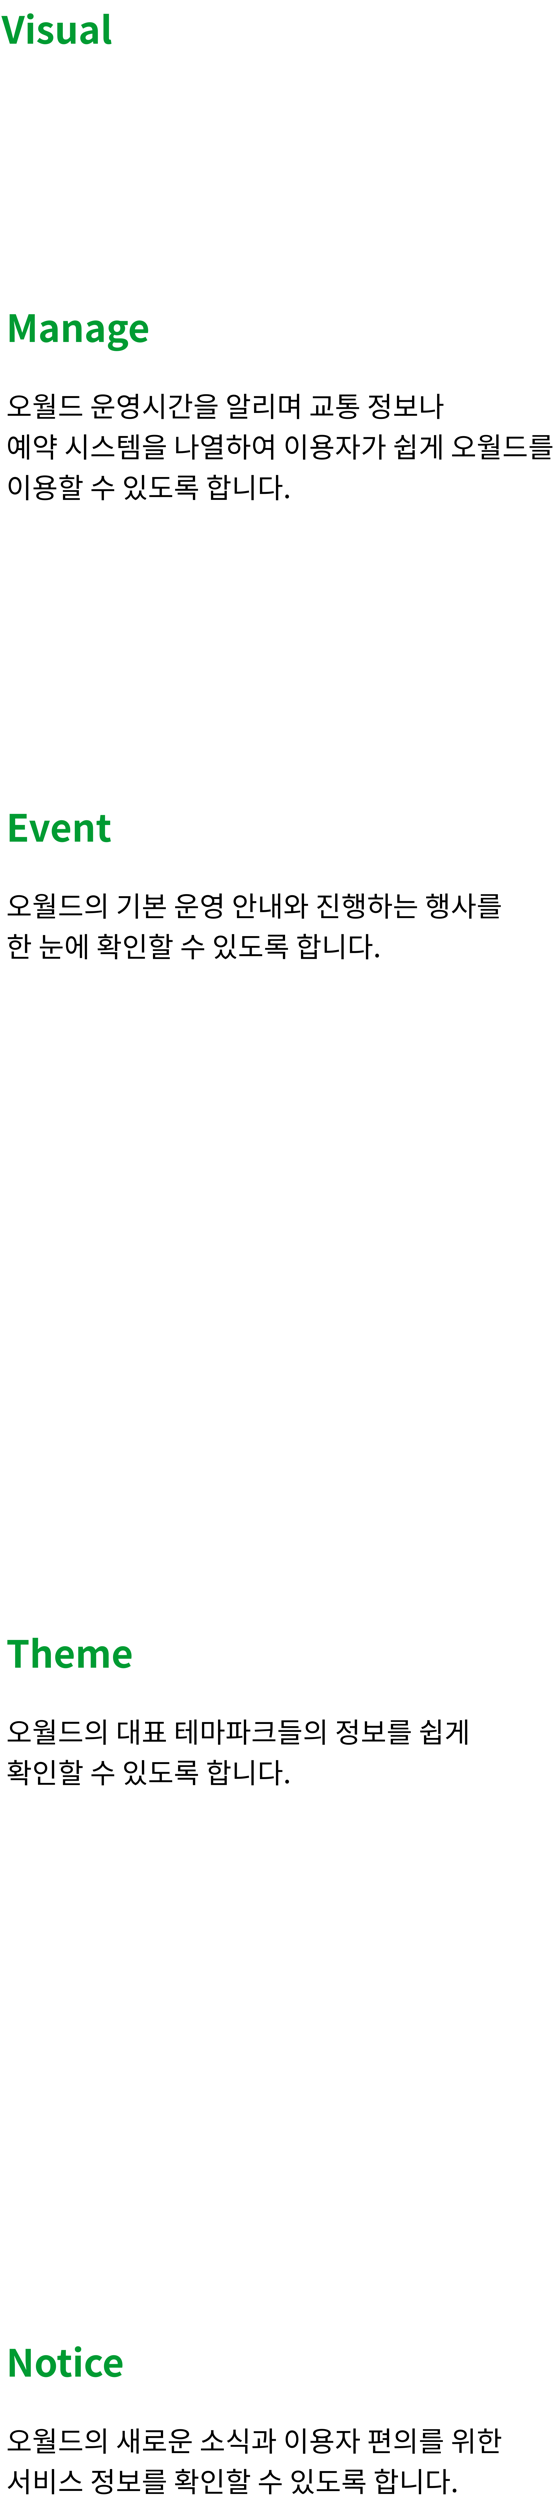<svg width="356" height="1601" viewBox="0 0 356 1601" fill="none" xmlns="http://www.w3.org/2000/svg">
<path d="M6.304 28H10.552L15.976 10.216H12.376L10.072 18.88C9.52 20.848 9.136 22.624 8.56 24.616H8.44C7.888 22.624 7.504 20.848 6.952 18.88L4.6 10.216H0.88L6.304 28ZM17.732 28H21.26V14.56H17.732V28ZM19.508 12.4C20.708 12.4 21.548 11.632 21.548 10.456C21.548 9.304 20.708 8.536 19.508 8.536C18.284 8.536 17.444 9.304 17.444 10.456C17.444 11.632 18.284 12.4 19.508 12.4ZM28.861 28.336C32.365 28.336 34.213 26.44 34.213 24.088C34.213 21.592 32.245 20.704 30.469 20.032C29.053 19.504 27.805 19.144 27.805 18.16C27.805 17.392 28.381 16.864 29.605 16.864C30.589 16.864 31.525 17.32 32.485 18.016L34.069 15.88C32.965 15.04 31.453 14.224 29.509 14.224C26.437 14.224 24.493 15.928 24.493 18.328C24.493 20.584 26.389 21.616 28.093 22.264C29.509 22.816 30.901 23.272 30.901 24.28C30.901 25.12 30.301 25.696 28.957 25.696C27.709 25.696 26.557 25.168 25.357 24.232L23.749 26.44C25.093 27.544 27.061 28.336 28.861 28.336ZM40.912 28.336C42.736 28.336 44.032 27.448 45.184 26.08H45.28L45.544 28H48.424V14.56H44.896V23.632C43.984 24.832 43.264 25.312 42.16 25.312C40.864 25.312 40.288 24.568 40.288 22.504V14.56H36.76V22.96C36.76 26.32 38.008 28.336 40.912 28.336ZM55.497 28.336C57.033 28.336 58.377 27.568 59.553 26.56H59.649L59.889 28H62.769V20.152C62.769 16.264 61.017 14.224 57.609 14.224C55.497 14.224 53.577 15.016 51.993 16L53.265 18.328C54.513 17.608 55.713 17.056 56.961 17.056C58.617 17.056 59.193 18.064 59.265 19.384C53.841 19.96 51.513 21.472 51.513 24.352C51.513 26.632 53.097 28.336 55.497 28.336ZM56.649 25.576C55.617 25.576 54.873 25.12 54.873 24.064C54.873 22.864 55.977 21.952 59.265 21.544V24.256C58.401 25.096 57.657 25.576 56.649 25.576ZM69.677 28.336C70.517 28.336 71.093 28.192 71.501 28.024L71.069 25.408C70.829 25.456 70.733 25.456 70.589 25.456C70.253 25.456 69.893 25.192 69.893 24.376V8.848H66.365V24.232C66.365 26.728 67.229 28.336 69.677 28.336Z" fill="#009B32"/>
<path d="M6.184 219H9.376V211.584C9.376 209.904 9.088 207.432 8.92 205.752H9.016L10.432 209.928L13.192 217.392H15.232L17.968 209.928L19.408 205.752H19.528C19.336 207.432 19.072 209.904 19.072 211.584V219H22.312V201.216H18.376L15.424 209.544C15.04 210.648 14.728 211.824 14.344 212.952H14.224C13.864 211.824 13.528 210.648 13.144 209.544L10.12 201.216H6.184V219ZM29.692 219.336C31.228 219.336 32.572 218.568 33.748 217.56H33.844L34.084 219H36.964V211.152C36.964 207.264 35.212 205.224 31.804 205.224C29.692 205.224 27.772 206.016 26.188 207L27.46 209.328C28.708 208.608 29.908 208.056 31.156 208.056C32.812 208.056 33.388 209.064 33.46 210.384C28.036 210.96 25.708 212.472 25.708 215.352C25.708 217.632 27.292 219.336 29.692 219.336ZM30.844 216.576C29.812 216.576 29.068 216.12 29.068 215.064C29.068 213.864 30.172 212.952 33.46 212.544V215.256C32.596 216.096 31.852 216.576 30.844 216.576ZM40.56 219H44.088V209.76C45.072 208.776 45.768 208.248 46.872 208.248C48.192 208.248 48.768 208.968 48.768 211.056V219H52.296V210.624C52.296 207.24 51.048 205.224 48.144 205.224C46.32 205.224 44.952 206.184 43.776 207.336H43.704L43.44 205.56H40.56V219ZM59.247 219.336C60.783 219.336 62.127 218.568 63.303 217.56H63.399L63.639 219H66.519V211.152C66.519 207.264 64.767 205.224 61.359 205.224C59.247 205.224 57.327 206.016 55.743 207L57.015 209.328C58.263 208.608 59.463 208.056 60.711 208.056C62.367 208.056 62.943 209.064 63.015 210.384C57.591 210.96 55.263 212.472 55.263 215.352C55.263 217.632 56.847 219.336 59.247 219.336ZM60.399 216.576C59.367 216.576 58.623 216.12 58.623 215.064C58.623 213.864 59.727 212.952 63.015 212.544V215.256C62.151 216.096 61.407 216.576 60.399 216.576ZM74.843 224.832C79.331 224.832 82.163 222.768 82.163 220.056C82.163 217.704 80.387 216.696 77.147 216.696H74.867C73.283 216.696 72.755 216.312 72.755 215.592C72.755 215.04 72.971 214.752 73.331 214.44C73.907 214.632 74.531 214.752 75.059 214.752C77.939 214.752 80.243 213.216 80.243 210.192C80.243 209.352 79.979 208.608 79.643 208.152H81.923V205.56H77.075C76.523 205.368 75.803 205.224 75.059 205.224C72.203 205.224 69.635 206.928 69.635 210.072C69.635 211.656 70.499 212.928 71.435 213.6V213.696C70.619 214.272 69.923 215.208 69.923 216.216C69.923 217.32 70.451 218.016 71.147 218.472V218.592C69.923 219.288 69.227 220.248 69.227 221.376C69.227 223.752 71.675 224.832 74.843 224.832ZM75.059 212.568C73.883 212.568 72.947 211.68 72.947 210.072C72.947 208.512 73.859 207.624 75.059 207.624C76.259 207.624 77.171 208.512 77.171 210.072C77.171 211.68 76.235 212.568 75.059 212.568ZM75.371 222.6C73.427 222.6 72.179 221.952 72.179 220.824C72.179 220.272 72.443 219.744 73.043 219.264C73.523 219.384 74.099 219.456 74.915 219.456H76.547C77.987 219.456 78.779 219.696 78.779 220.656C78.779 221.712 77.387 222.6 75.371 222.6ZM89.846 219.336C91.502 219.336 93.206 218.76 94.526 217.848L93.326 215.688C92.366 216.288 91.406 216.624 90.302 216.624C88.31 216.624 86.87 215.472 86.582 213.264H94.862C94.958 212.952 95.03 212.304 95.03 211.632C95.03 207.936 93.11 205.224 89.414 205.224C86.222 205.224 83.15 207.936 83.15 212.28C83.15 216.72 86.078 219.336 89.846 219.336ZM86.534 210.912C86.798 208.968 88.046 207.96 89.462 207.96C91.19 207.96 92.006 209.112 92.006 210.912H86.534Z" fill="#009B32"/>
<path d="M6.184 539H17.344V536.024H9.736V531.272H15.976V528.296H9.736V524.192H17.08V521.216H6.184V539ZM23.404 539H27.484L31.972 525.56H28.588L26.62 532.256C26.26 533.576 25.9 534.968 25.54 536.336H25.42C25.06 534.968 24.7 533.576 24.34 532.256L22.372 525.56H18.82L23.404 539ZM39.877 539.336C41.533 539.336 43.237 538.76 44.557 537.848L43.357 535.688C42.397 536.288 41.437 536.624 40.333 536.624C38.341 536.624 36.901 535.472 36.613 533.264H44.893C44.989 532.952 45.061 532.304 45.061 531.632C45.061 527.936 43.141 525.224 39.445 525.224C36.253 525.224 33.181 527.936 33.181 532.28C33.181 536.72 36.109 539.336 39.877 539.336ZM36.565 530.912C36.829 528.968 38.077 527.96 39.493 527.96C41.221 527.96 42.037 529.112 42.037 530.912H36.565ZM47.966 539H51.494V529.76C52.478 528.776 53.174 528.248 54.278 528.248C55.598 528.248 56.174 528.968 56.174 531.056V539H59.702V530.624C59.702 527.24 58.454 525.224 55.55 525.224C53.726 525.224 52.358 526.184 51.182 527.336H51.11L50.846 525.56H47.966V539ZM68.261 539.336C69.437 539.336 70.373 539.072 71.093 538.832L70.517 536.264C70.157 536.408 69.629 536.552 69.197 536.552C67.997 536.552 67.373 535.832 67.373 534.296V528.344H70.685V525.56H67.373V521.936H64.445L64.037 525.56L61.949 525.728V528.344H63.845V534.296C63.845 537.296 65.069 539.336 68.261 539.336Z" fill="#009B32"/>
<path d="M9.712 1068H13.264V1053.19H18.304V1050.22H4.72V1053.19H9.712V1068ZM20.896 1068H24.424V1058.76C25.408 1057.78 26.104 1057.25 27.208 1057.25C28.528 1057.25 29.104 1057.97 29.104 1060.06V1068H32.632V1059.62C32.632 1056.24 31.384 1054.22 28.48 1054.22C26.656 1054.22 25.336 1055.18 24.256 1056.19L24.424 1053.67V1048.85H20.896V1068ZM42.104 1068.34C43.76 1068.34 45.464 1067.76 46.784 1066.85L45.584 1064.69C44.624 1065.29 43.664 1065.62 42.56 1065.62C40.568 1065.62 39.128 1064.47 38.84 1062.26H47.12C47.216 1061.95 47.288 1061.3 47.288 1060.63C47.288 1056.94 45.368 1054.22 41.672 1054.22C38.48 1054.22 35.408 1056.94 35.408 1061.28C35.408 1065.72 38.336 1068.34 42.104 1068.34ZM38.792 1059.91C39.056 1057.97 40.304 1056.96 41.72 1056.96C43.448 1056.96 44.264 1058.11 44.264 1059.91H38.792ZM50.193 1068H53.721V1058.76C54.657 1057.75 55.521 1057.25 56.289 1057.25C57.561 1057.25 58.185 1057.97 58.185 1060.06V1068H61.689V1058.76C62.649 1057.75 63.513 1057.25 64.281 1057.25C65.553 1057.25 66.153 1057.97 66.153 1060.06V1068H69.681V1059.62C69.681 1056.24 68.361 1054.22 65.505 1054.22C63.753 1054.22 62.457 1055.28 61.233 1056.58C60.585 1055.09 59.457 1054.22 57.537 1054.22C55.785 1054.22 54.537 1055.18 53.409 1056.36H53.337L53.073 1054.56H50.193V1068ZM79.182 1068.34C80.838 1068.34 82.542 1067.76 83.862 1066.85L82.662 1064.69C81.702 1065.29 80.742 1065.62 79.638 1065.62C77.646 1065.62 76.206 1064.47 75.918 1062.26H84.198C84.294 1061.95 84.366 1061.3 84.366 1060.63C84.366 1056.94 82.446 1054.22 78.75 1054.22C75.558 1054.22 72.486 1056.94 72.486 1061.28C72.486 1065.72 75.414 1068.34 79.182 1068.34ZM75.87 1059.91C76.134 1057.97 77.382 1056.96 78.798 1056.96C80.526 1056.96 81.342 1058.11 81.342 1059.91H75.87Z" fill="#009B32"/>
<path d="M6.184 1522H9.544V1514.87C9.544 1512.83 9.28 1510.6 9.112 1508.68H9.232L11.032 1512.5L16.168 1522H19.768V1504.22H16.408V1511.32C16.408 1513.34 16.696 1515.69 16.864 1517.54H16.744L14.968 1513.7L9.808 1504.22H6.184V1522ZM29.489 1522.34C32.849 1522.34 35.945 1519.74 35.945 1515.28C35.945 1510.82 32.849 1508.22 29.489 1508.22C26.129 1508.22 23.033 1510.82 23.033 1515.28C23.033 1519.74 26.129 1522.34 29.489 1522.34ZM29.489 1519.46C27.665 1519.46 26.633 1517.82 26.633 1515.28C26.633 1512.76 27.665 1511.1 29.489 1511.1C31.313 1511.1 32.345 1512.76 32.345 1515.28C32.345 1517.82 31.313 1519.46 29.489 1519.46ZM43.136 1522.34C44.312 1522.34 45.248 1522.07 45.968 1521.83L45.392 1519.26C45.032 1519.41 44.504 1519.55 44.072 1519.55C42.872 1519.55 42.248 1518.83 42.248 1517.3V1511.34H45.56V1508.56H42.248V1504.94H39.32L38.912 1508.56L36.824 1508.73V1511.34H38.72V1517.3C38.72 1520.3 39.944 1522.34 43.136 1522.34ZM48.294 1522H51.822V1508.56H48.294V1522ZM50.07 1506.4C51.27 1506.4 52.11 1505.63 52.11 1504.46C52.11 1503.3 51.27 1502.54 50.07 1502.54C48.846 1502.54 48.006 1503.3 48.006 1504.46C48.006 1505.63 48.846 1506.4 50.07 1506.4ZM61.295 1522.34C62.783 1522.34 64.415 1521.83 65.712 1520.7L64.296 1518.38C63.551 1519 62.639 1519.46 61.679 1519.46C59.76 1519.46 58.343 1517.82 58.343 1515.28C58.343 1512.76 59.736 1511.1 61.8 1511.1C62.544 1511.1 63.167 1511.42 63.84 1511.99L65.519 1509.71C64.535 1508.87 63.264 1508.22 61.608 1508.22C57.959 1508.22 54.743 1510.82 54.743 1515.28C54.743 1519.74 57.575 1522.34 61.295 1522.34ZM73.369 1522.34C75.025 1522.34 76.729 1521.76 78.049 1520.85L76.849 1518.69C75.889 1519.29 74.929 1519.62 73.825 1519.62C71.833 1519.62 70.393 1518.47 70.105 1516.26H78.385C78.481 1515.95 78.553 1515.3 78.553 1514.63C78.553 1510.94 76.633 1508.22 72.937 1508.22C69.745 1508.22 66.673 1510.94 66.673 1515.28C66.673 1519.72 69.601 1522.34 73.369 1522.34ZM70.057 1513.91C70.321 1511.97 71.569 1510.96 72.985 1510.96C74.713 1510.96 75.529 1512.11 75.529 1513.91H70.057Z" fill="#009B32"/>
<path d="M7.798 257.478C7.798 255.624 9.688 254.418 12.262 254.418C14.836 254.418 16.708 255.624 16.708 257.478C16.708 259.332 14.836 260.538 12.262 260.538C9.688 260.538 7.798 259.332 7.798 257.478ZM13 265.038V261.672C16.006 261.456 18.112 259.854 18.112 257.478C18.112 254.904 15.664 253.248 12.262 253.248C8.842 253.248 6.376 254.904 6.376 257.478C6.376 259.854 8.5 261.456 11.506 261.672V265.038H4.936V266.262H19.606V265.038H13ZM30.045 259.872V260.844H33.249V261.69H34.725V252.204H33.249V259.872H30.045ZM26.679 253.536C28.263 253.536 29.271 254.076 29.271 254.94C29.271 255.768 28.263 256.326 26.679 256.326C25.113 256.326 24.087 255.768 24.087 254.94C24.087 254.076 25.113 253.536 26.679 253.536ZM26.679 257.334C29.073 257.334 30.657 256.416 30.657 254.94C30.657 253.428 29.073 252.51 26.679 252.51C24.285 252.51 22.701 253.428 22.701 254.94C22.701 256.416 24.285 257.334 26.679 257.334ZM25.851 261.744H27.327V259.26C28.893 259.17 30.495 259.044 32.061 258.828L31.971 257.856C28.515 258.252 24.573 258.27 21.459 258.27L21.639 259.386C22.935 259.386 24.357 259.368 25.851 259.332V261.744ZM25.401 267.054V265.65H34.725V262.284H23.907V263.346H33.285V264.642H23.943V268.152H35.283V267.054H25.401ZM51.013 259.926H41.383V254.886H50.851V253.662H39.925V261.132H51.013V259.926ZM38.053 264.93V266.154H52.705V264.93H38.053ZM65.945 253.788C68.429 253.788 70.049 254.562 70.049 255.84C70.049 257.1 68.429 257.874 65.945 257.874C63.479 257.874 61.841 257.1 61.841 255.84C61.841 254.562 63.479 253.788 65.945 253.788ZM65.945 259.08C69.365 259.08 71.597 257.838 71.597 255.84C71.597 253.842 69.365 252.6 65.945 252.6C62.525 252.6 60.293 253.842 60.293 255.84C60.293 257.838 62.525 259.08 65.945 259.08ZM61.985 263.256H60.509V267.972H71.669V266.748H61.985V263.256ZM58.637 260.376V261.582H65.333V264.84H66.827V261.582H73.271V260.376H58.637ZM76.87 256.974C76.87 255.48 78.058 254.4 79.624 254.4C81.208 254.4 82.36 255.48 82.36 256.974C82.36 258.486 81.208 259.566 79.624 259.566C78.058 259.566 76.87 258.486 76.87 256.974ZM87.022 255.714V258.234H83.548C83.692 257.838 83.764 257.424 83.764 256.974C83.764 256.506 83.692 256.092 83.566 255.714H87.022ZM87.022 259.44V261.744H88.516V252.186H87.022V254.508H82.882C82.144 253.68 80.992 253.158 79.624 253.158C77.23 253.158 75.466 254.724 75.466 256.974C75.466 259.242 77.23 260.826 79.624 260.826C80.992 260.826 82.144 260.304 82.882 259.44H87.022ZM83.17 267.144C80.74 267.144 79.264 266.424 79.264 265.218C79.264 263.994 80.74 263.274 83.17 263.274C85.636 263.274 87.112 263.994 87.112 265.218C87.112 266.424 85.636 267.144 83.17 267.144ZM83.17 262.122C79.858 262.122 77.806 263.256 77.806 265.218C77.806 267.18 79.858 268.314 83.17 268.314C86.5 268.314 88.57 267.18 88.57 265.218C88.57 263.256 86.5 262.122 83.17 262.122ZM97.496 253.59H96.038V256.488C96.038 259.548 94.076 262.644 91.7 263.778L92.6 264.984C94.49 264.012 96.038 261.996 96.776 259.566C97.55 261.87 99.098 263.778 100.934 264.678L101.816 263.49C99.422 262.41 97.496 259.44 97.496 256.488V253.59ZM103.508 252.186V268.368H104.984V252.186H103.508ZM109.015 253.446V254.652H114.955C114.649 257.496 112.165 259.782 108.367 260.97L108.961 262.14C113.605 260.682 116.539 257.622 116.539 253.446H109.015ZM112.273 262.788H110.797V267.972H121.561V266.766H112.273V262.788ZM120.859 257.1V252.204H119.383V263.994H120.859V258.324H123.235V257.1H120.859ZM132.18 253.572C134.826 253.572 136.338 254.184 136.338 255.264C136.338 256.344 134.826 256.956 132.18 256.956C129.534 256.956 128.022 256.344 128.022 255.264C128.022 254.184 129.534 253.572 132.18 253.572ZM132.18 258.054C135.726 258.054 137.85 257.082 137.85 255.264C137.85 253.446 135.726 252.456 132.18 252.456C128.634 252.456 126.51 253.446 126.51 255.264C126.51 257.082 128.634 258.054 132.18 258.054ZM128.13 265.362H137.616V261.726H126.636V262.842H136.158V264.282H126.69V268.152H138.102V267H128.13V265.362ZM124.872 259.152V260.34H139.488V259.152H124.872ZM147.22 256.344C147.22 254.958 148.372 253.95 149.938 253.95C151.522 253.95 152.674 254.958 152.674 256.344C152.674 257.766 151.522 258.756 149.938 258.756C148.372 258.756 147.22 257.766 147.22 256.344ZM154.114 256.344C154.114 254.238 152.368 252.762 149.938 252.762C147.526 252.762 145.78 254.238 145.78 256.344C145.78 258.486 147.526 259.962 149.938 259.962C152.368 259.962 154.114 258.486 154.114 256.344ZM149.236 265.128H158.002V261.168H147.742V262.338H156.544V264.03H147.796V268.116H158.596V266.928H149.236V265.128ZM158.002 255.66V252.186H156.526V260.412H158.002V256.884H160.396V255.66H158.002ZM164.444 259.44H170.402V253.68H162.914V254.886H168.908V258.252H162.968V264.444H164.3C167.072 264.444 169.52 264.336 172.436 263.85L172.292 262.644C169.466 263.094 167.09 263.22 164.444 263.22V259.44ZM173.804 252.168V268.35H175.28V252.168H173.804ZM186.583 260.502V257.262H190.417V260.502H186.583ZM185.125 263.076H180.679V254.94H185.125V263.076ZM190.417 252.186V256.056H186.583V253.77H179.239V264.246H186.583V261.708H190.417V268.368H191.893V252.186H190.417ZM210.587 255.588C210.587 257.586 210.587 259.71 210.029 262.59L211.487 262.77C212.063 259.746 212.063 257.64 212.063 255.588V253.806H200.687V255.012H210.587V255.588ZM208.211 264.858V259.512H206.753V264.858H204.215V259.512H202.757V264.858H199.175V266.064H213.773V264.858H208.211ZM223.023 267.198C220.431 267.198 218.973 266.694 218.973 265.722C218.973 264.768 220.431 264.246 223.023 264.246C225.633 264.246 227.073 264.768 227.073 265.722C227.073 266.694 225.633 267.198 223.023 267.198ZM223.023 263.148C219.513 263.148 217.497 264.048 217.497 265.722C217.497 267.414 219.513 268.314 223.023 268.314C226.533 268.314 228.549 267.414 228.549 265.722C228.549 264.048 226.533 263.148 223.023 263.148ZM223.761 260.736V259.152H228.621V258H219.117V256.416H228.099V255.3H219.117V253.806H228.531V252.654H217.641V259.152H222.285V260.736H215.715V261.924H230.331V260.736H223.761ZM244.939 256.38V257.586H248.125V261.816H249.619V252.204H248.125V256.38H244.939ZM245.839 260.052C243.499 259.224 241.915 257.19 241.915 255.12V254.562H245.461V253.374H236.839V254.562H240.439V255.12C240.439 257.442 238.783 259.62 236.371 260.502L237.145 261.672C239.035 260.952 240.529 259.44 241.213 257.568C241.915 259.224 243.301 260.556 245.101 261.204L245.839 260.052ZM244.291 267.18C241.861 267.18 240.385 266.496 240.385 265.326C240.385 264.156 241.861 263.454 244.291 263.454C246.721 263.454 248.197 264.156 248.197 265.326C248.197 266.496 246.721 267.18 244.291 267.18ZM244.291 262.32C240.979 262.32 238.909 263.418 238.909 265.326C238.909 267.234 240.979 268.332 244.291 268.332C247.603 268.332 249.673 267.234 249.673 265.326C249.673 263.418 247.603 262.32 244.291 262.32ZM256.062 257.424H264.306V260.394H256.062V257.424ZM260.922 265.056V261.582H265.746V253.338H264.306V256.218H256.062V253.338H254.604V261.582H259.428V265.056H252.876V266.262H267.51V265.056H260.922ZM271.54 253.752H270.082V264.246H271.36C273.826 264.246 276.292 264.066 279.046 263.508L278.866 262.284C276.256 262.806 273.862 263.004 271.54 263.004V253.752ZM284.446 258.63H281.854V252.186H280.378V268.332H281.854V259.854H284.446V258.63ZM11.902 287.006C11.992 286.43 12.046 285.836 12.046 285.152C12.046 284.468 11.992 283.874 11.902 283.298H14.098V287.006H11.902ZM8.59 289.418C7.312 289.418 6.484 287.78 6.484 285.152C6.484 282.542 7.312 280.904 8.59 280.904C9.886 280.904 10.696 282.542 10.696 285.152C10.696 287.78 9.886 289.418 8.59 289.418ZM14.098 282.092H11.596C11.038 280.472 9.994 279.536 8.59 279.536C6.502 279.536 5.152 281.696 5.152 285.152C5.152 288.626 6.502 290.786 8.59 290.786C9.994 290.786 11.02 289.85 11.596 288.23H14.098V293.54H15.502V278.546H14.098V282.092ZM17.266 278.186V294.332H18.67V278.186H17.266ZM23.259 282.974C23.259 281.444 24.411 280.4 26.031 280.4C27.633 280.4 28.803 281.444 28.803 282.974C28.803 284.486 27.633 285.548 26.031 285.548C24.411 285.548 23.259 284.486 23.259 282.974ZM30.243 282.974C30.243 280.706 28.461 279.158 26.031 279.158C23.583 279.158 21.819 280.706 21.819 282.974C21.819 285.224 23.583 286.79 26.031 286.79C28.461 286.79 30.243 285.224 30.243 282.974ZM23.547 289.742H32.565V294.332H34.041V288.536H23.547V289.742ZM36.381 281.876V280.652H34.041V278.204H32.565V287.78H34.041V285.314H36.381V284.108H34.041V281.876H36.381ZM47.821 279.59H46.363V282.488C46.363 285.548 44.401 288.644 42.025 289.778L42.925 290.984C44.815 290.012 46.363 287.996 47.101 285.566C47.875 287.87 49.423 289.778 51.259 290.678L52.141 289.49C49.747 288.41 47.821 285.44 47.821 282.488V279.59ZM53.833 278.186V294.368H55.309V278.186H53.833ZM72.569 286.304C69.743 285.764 66.683 283.316 66.683 280.562V279.32H65.135V280.562C65.135 283.316 62.093 285.746 59.267 286.304L59.933 287.528C62.363 286.952 64.883 285.224 65.909 282.866C66.935 285.242 69.455 286.97 71.903 287.528L72.569 286.304ZM58.655 290.948V292.172H73.289V290.948H58.655ZM84.304 287.744H85.708V278.456H84.304V282.254H82.162V283.442H84.304V287.744ZM82.792 285.314C81.118 285.656 79.66 285.746 77.374 285.746V283.568H81.424V282.416H77.374V280.418H82.054V279.23H75.952V286.934H76.978C79.552 286.934 81.082 286.862 82.918 286.502L82.792 285.314ZM79.678 289.85H87.4V292.928H79.678V289.85ZM78.238 294.116H88.84V288.68H78.238V294.116ZM87.418 278.186V287.906H88.84V278.186H87.418ZM99.062 279.572C101.708 279.572 103.22 280.184 103.22 281.264C103.22 282.344 101.708 282.956 99.062 282.956C96.416 282.956 94.904 282.344 94.904 281.264C94.904 280.184 96.416 279.572 99.062 279.572ZM99.062 284.054C102.608 284.054 104.732 283.082 104.732 281.264C104.732 279.446 102.608 278.456 99.062 278.456C95.516 278.456 93.392 279.446 93.392 281.264C93.392 283.082 95.516 284.054 99.062 284.054ZM95.012 291.362H104.498V287.726H93.518V288.842H103.04V290.282H93.572V294.152H104.984V293H95.012V291.362ZM91.754 285.152V286.34H106.37V285.152H91.754ZM114.462 279.752H113.004V290.246H114.282C116.748 290.246 119.214 290.066 121.968 289.508L121.788 288.284C119.178 288.806 116.784 289.004 114.462 289.004V279.752ZM127.368 284.63H124.776V278.186H123.3V294.332H124.776V285.854H127.368V284.63ZM130.571 282.416C130.571 280.958 131.723 279.95 133.325 279.95C134.909 279.95 136.061 280.958 136.061 282.416C136.061 283.856 134.909 284.882 133.325 284.882C131.723 284.882 130.571 283.856 130.571 282.416ZM140.723 281.3V283.46H137.321C137.411 283.136 137.465 282.776 137.465 282.416C137.465 282.02 137.411 281.642 137.303 281.3H140.723ZM140.723 284.63V286.466H142.199V278.186H140.723V280.13H136.655C135.917 279.266 134.729 278.744 133.325 278.744C130.913 278.744 129.167 280.238 129.167 282.416C129.167 284.558 130.913 286.07 133.325 286.07C134.765 286.088 135.953 285.53 136.709 284.63H140.723ZM133.289 292.946V291.182H142.199V287.294H131.795V288.464H140.741V290.066H131.831V294.116H142.811V292.946H133.289ZM150.208 289.508C148.75 289.508 147.688 288.464 147.688 287.024C147.688 285.566 148.75 284.522 150.208 284.522C151.684 284.522 152.746 285.566 152.746 287.024C152.746 288.464 151.684 289.508 150.208 289.508ZM150.208 283.298C147.94 283.298 146.302 284.846 146.302 287.024C146.302 289.22 147.94 290.732 150.208 290.732C152.512 290.732 154.15 289.22 154.15 287.024C154.15 284.846 152.512 283.298 150.208 283.298ZM150.928 278.384H149.452V280.778H145.384V281.966H154.906V280.778H150.928V278.384ZM160.558 284.828H157.912V278.204H156.436V294.332H157.912V286.07H160.558V284.828ZM170.186 286.898C170.294 286.34 170.366 285.728 170.366 285.062C170.366 284.324 170.276 283.64 170.132 283.01H173.858V286.898H170.186ZM166.352 289.382C164.804 289.382 163.724 287.69 163.724 285.062C163.724 282.452 164.804 280.76 166.352 280.76C167.882 280.76 168.98 282.452 168.98 285.062C168.98 287.69 167.882 289.382 166.352 289.382ZM173.858 278.186V281.804H169.718C169.034 280.292 167.846 279.428 166.352 279.428C163.994 279.428 162.32 281.624 162.32 285.062C162.32 288.5 163.994 290.696 166.352 290.696C167.9 290.696 169.16 289.742 169.826 288.104H173.858V294.368H175.334V278.186H173.858ZM194.352 278.186V294.368H195.828V278.186H194.352ZM187.314 279.428C184.92 279.428 183.21 281.624 183.21 285.062C183.21 288.5 184.92 290.696 187.314 290.696C189.708 290.696 191.418 288.5 191.418 285.062C191.418 281.624 189.708 279.428 187.314 279.428ZM187.314 280.76C188.88 280.76 189.996 282.452 189.996 285.062C189.996 287.69 188.88 289.382 187.314 289.382C185.73 289.382 184.614 287.69 184.614 285.062C184.614 282.452 185.73 280.76 187.314 280.76ZM206.465 293.18C203.927 293.18 202.433 292.55 202.433 291.452C202.433 290.354 203.927 289.724 206.465 289.724C208.985 289.724 210.497 290.354 210.497 291.452C210.497 292.55 208.985 293.18 206.465 293.18ZM206.465 288.572C203.009 288.572 200.939 289.598 200.939 291.452C200.939 293.306 203.009 294.314 206.465 294.314C209.939 294.314 211.991 293.306 211.991 291.452C211.991 289.598 209.939 288.572 206.465 288.572ZM204.233 284.288C204.899 284.396 205.655 284.468 206.465 284.468C207.293 284.468 208.049 284.396 208.715 284.288V286.178H204.233V284.288ZM202.307 281.48C202.307 280.31 203.891 279.626 206.465 279.626C209.039 279.626 210.623 280.31 210.623 281.48C210.623 282.632 209.039 283.334 206.465 283.334C203.891 283.334 202.307 282.632 202.307 281.48ZM210.173 286.178V283.892C211.415 283.388 212.135 282.56 212.135 281.48C212.135 279.59 209.975 278.474 206.465 278.474C202.973 278.474 200.795 279.59 200.795 281.48C200.795 282.578 201.497 283.388 202.775 283.91V286.178H199.157V287.366H213.773V286.178H210.173ZM221.169 281.066H224.751V279.842H216.021V281.066H219.711V283.118C219.711 285.854 217.767 288.914 215.463 290.066L216.327 291.236C218.145 290.3 219.711 288.248 220.449 285.89C221.187 288.05 222.699 289.94 224.499 290.84L225.345 289.652C223.005 288.554 221.169 285.692 221.169 283.118V281.066ZM230.817 284.702H228.153V278.204H226.677V294.332H228.153V285.944H230.817V284.702ZM233.156 279.914V281.138H239.078C238.736 284.954 236.522 288.05 232.4 290.12L233.21 291.272C238.43 288.662 240.536 284.504 240.536 279.914H233.156ZM247.304 284.738H244.712V278.186H243.236V294.332H244.712V285.962H247.304V284.738ZM262.974 282.884C260.67 282.398 259.068 281.048 259.068 279.392V278.582H257.538V279.392C257.538 281.12 255.954 282.578 253.614 283.118L254.262 284.252C256.188 283.766 257.646 282.686 258.312 281.264C259.014 282.596 260.472 283.586 262.326 284.018L262.974 282.884ZM257.718 288.734H259.194V286.322C260.652 286.25 262.128 286.106 263.568 285.872L263.46 284.792C259.932 285.26 255.936 285.26 252.912 285.26L253.092 286.484C254.478 286.484 256.08 286.484 257.718 286.412V288.734ZM264.558 292.928H256.89V291.146H264.558V292.928ZM264.558 289.994H256.89V288.266H255.414V294.116H266.016V288.266H264.558V289.994ZM264.54 278.204V287.474H266.016V278.204H264.54ZM278.38 284.792H275.59C276.13 283.352 276.364 281.822 276.364 280.238H270.136V281.444H274.906C274.636 284.828 272.908 287.726 269.452 289.796L270.316 290.858C272.548 289.526 274.096 287.852 275.068 285.98H278.38V293.522H279.784V278.618H278.38V284.792ZM281.746 278.186V294.332H283.15V278.186H281.746ZM292.862 283.478C292.862 281.624 294.752 280.418 297.326 280.418C299.9 280.418 301.772 281.624 301.772 283.478C301.772 285.332 299.9 286.538 297.326 286.538C294.752 286.538 292.862 285.332 292.862 283.478ZM298.064 291.038V287.672C301.07 287.456 303.176 285.854 303.176 283.478C303.176 280.904 300.728 279.248 297.326 279.248C293.906 279.248 291.44 280.904 291.44 283.478C291.44 285.854 293.564 287.456 296.57 287.672V291.038H290V292.262H304.67V291.038H298.064ZM315.109 285.872V286.844H318.313V287.69H319.789V278.204H318.313V285.872H315.109ZM311.743 279.536C313.327 279.536 314.335 280.076 314.335 280.94C314.335 281.768 313.327 282.326 311.743 282.326C310.177 282.326 309.151 281.768 309.151 280.94C309.151 280.076 310.177 279.536 311.743 279.536ZM311.743 283.334C314.137 283.334 315.721 282.416 315.721 280.94C315.721 279.428 314.137 278.51 311.743 278.51C309.349 278.51 307.765 279.428 307.765 280.94C307.765 282.416 309.349 283.334 311.743 283.334ZM310.915 287.744H312.391V285.26C313.957 285.17 315.559 285.044 317.125 284.828L317.035 283.856C313.579 284.252 309.637 284.27 306.523 284.27L306.703 285.386C307.999 285.386 309.421 285.368 310.915 285.332V287.744ZM310.465 293.054V291.65H319.789V288.284H308.971V289.346H318.349V290.642H309.007V294.152H320.347V293.054H310.465ZM336.078 285.926H326.448V280.886H335.916V279.662H324.99V287.132H336.078V285.926ZM323.118 290.93V292.154H337.77V290.93H323.118ZM350.998 281.012H341.566V284.468H352.744V283.406H343.024V282.02H352.456V278.654H341.53V279.698H350.998V281.012ZM342.934 291.56H352.51V288.122H341.44V289.184H351.052V290.534H341.476V294.116H353.014V293.054H342.934V291.56ZM339.694 285.692V286.808H354.328V285.692H339.694ZM16.69 304.186V320.368H18.166V304.186H16.69ZM9.652 305.428C7.258 305.428 5.548 307.624 5.548 311.062C5.548 314.5 7.258 316.696 9.652 316.696C12.046 316.696 13.756 314.5 13.756 311.062C13.756 307.624 12.046 305.428 9.652 305.428ZM9.652 306.76C11.218 306.76 12.334 308.452 12.334 311.062C12.334 313.69 11.218 315.382 9.652 315.382C8.068 315.382 6.952 313.69 6.952 311.062C6.952 308.452 8.068 306.76 9.652 306.76ZM28.803 319.18C26.265 319.18 24.771 318.55 24.771 317.452C24.771 316.354 26.265 315.724 28.803 315.724C31.323 315.724 32.835 316.354 32.835 317.452C32.835 318.55 31.323 319.18 28.803 319.18ZM28.803 314.572C25.347 314.572 23.277 315.598 23.277 317.452C23.277 319.306 25.347 320.314 28.803 320.314C32.277 320.314 34.329 319.306 34.329 317.452C34.329 315.598 32.277 314.572 28.803 314.572ZM26.571 310.288C27.237 310.396 27.993 310.468 28.803 310.468C29.631 310.468 30.387 310.396 31.053 310.288V312.178H26.571V310.288ZM24.645 307.48C24.645 306.31 26.229 305.626 28.803 305.626C31.377 305.626 32.961 306.31 32.961 307.48C32.961 308.632 31.377 309.334 28.803 309.334C26.229 309.334 24.645 308.632 24.645 307.48ZM32.511 312.178V309.892C33.753 309.388 34.473 308.56 34.473 307.48C34.473 305.59 32.313 304.474 28.803 304.474C25.311 304.474 23.133 305.59 23.133 307.48C23.133 308.578 23.835 309.388 25.113 309.91V312.178H21.495V313.366H36.111V312.178H32.511ZM47.647 305.662H43.615V304.024H42.139V305.662H38.125V306.796H47.647V305.662ZM40.429 310.162C40.429 309.19 41.383 308.614 42.877 308.614C44.371 308.614 45.343 309.19 45.343 310.162C45.343 311.116 44.371 311.71 42.877 311.71C41.383 311.71 40.429 311.116 40.429 310.162ZM46.747 310.162C46.747 308.524 45.217 307.516 42.877 307.516C40.555 307.516 39.025 308.524 39.025 310.162C39.025 311.8 40.555 312.808 42.877 312.808C45.217 312.808 46.747 311.8 46.747 310.162ZM41.833 317.47H50.599V313.888H40.339V314.986H49.141V316.39H40.393V320.152H51.193V319.018H41.833V317.47ZM50.599 308.02V304.132H49.123V313.06H50.599V309.244H52.993V308.02H50.599ZM72.551 310.342C69.617 309.91 66.737 307.912 66.737 305.662V304.762H65.189V305.662C65.189 307.966 62.345 309.91 59.411 310.342L60.005 311.53C62.525 311.098 64.955 309.712 65.963 307.75C67.007 309.694 69.437 311.098 71.939 311.53L72.551 310.342ZM73.253 313.276H58.673V314.5H65.189V320.35H66.665V314.5H73.271L73.253 313.276ZM92.487 304.204H91.011V313.42H92.487V304.204ZM83.811 306.364C85.413 306.364 86.601 307.426 86.601 308.902C86.601 310.396 85.413 311.44 83.811 311.44C82.209 311.44 81.057 310.396 81.057 308.902C81.057 307.426 82.209 306.364 83.811 306.364ZM83.811 312.664C86.259 312.664 88.041 311.134 88.041 308.902C88.041 306.67 86.259 305.14 83.811 305.14C81.381 305.14 79.617 306.67 79.617 308.902C79.617 311.134 81.381 312.664 83.811 312.664ZM90.687 314.122H89.247V314.986C89.247 316.246 88.473 317.866 86.925 318.82C85.431 317.938 84.693 316.408 84.693 314.986V314.122H83.271V314.986C83.271 316.534 82.065 318.28 80.031 319L80.769 320.116C82.281 319.54 83.379 318.424 83.955 317.128C84.441 318.478 85.413 319.648 86.961 320.26C88.455 319.612 89.445 318.388 89.949 317.074C90.489 318.424 91.605 319.54 93.189 320.116L93.927 319C91.875 318.316 90.687 316.66 90.687 314.986V314.122ZM103.844 317.074V312.934H108.758V311.746H99.128V306.688H108.596V305.482H97.652V312.934H102.35V317.074H95.78V318.298H110.45V317.074H103.844ZM113.976 316.714H123.732V320.188H125.208V315.508H113.976V316.714ZM120.42 313.06V311.368H125.46V310.216H115.686V308.524H125.118V304.6H114.192V305.752H123.66V307.426H114.228V311.368H118.926V313.06H112.338V314.266H126.99V313.06H120.42ZM142.516 305.842H138.484V304.024H137.008V305.842H132.994V307.03H142.516V305.842ZM135.298 310.612C135.298 309.568 136.27 308.902 137.746 308.902C139.222 308.902 140.212 309.568 140.212 310.612C140.212 311.674 139.222 312.322 137.746 312.322C136.27 312.322 135.298 311.674 135.298 310.612ZM141.616 310.612C141.616 308.902 140.05 307.804 137.746 307.804C135.442 307.804 133.894 308.902 133.894 310.612C133.894 312.34 135.442 313.438 137.746 313.438C140.05 313.438 141.616 312.34 141.616 310.612ZM144.01 318.928H136.774V317.146H144.01V318.928ZM144.01 315.994H136.774V314.284H135.316V320.116H145.468V314.284H144.01V315.994ZM147.862 308.29H145.468V304.186H143.992V313.564H145.468V309.532H147.862V308.29ZM151.983 305.752H150.507V316.156H151.839C154.413 316.156 156.951 315.976 159.759 315.4L159.597 314.14C156.915 314.68 154.413 314.896 151.983 314.896V305.752ZM161.253 304.186V320.314H162.729V304.186H161.253ZM168.218 306.958H174.248V305.734H166.742V316.336H168.02C171.062 316.336 173.186 316.228 175.652 315.76L175.49 314.536C173.15 314.95 171.08 315.076 168.218 315.076V306.958ZM181.142 310.558H178.478V304.186H177.002V320.368H178.478V311.782H181.142V310.558ZM184.164 319.234C184.812 319.234 185.352 318.73 185.352 317.992C185.352 317.236 184.812 316.714 184.164 316.714C183.516 316.714 182.976 317.236 182.976 317.992C182.976 318.73 183.516 319.234 184.164 319.234Z" fill="black"/>
<path d="M7.798 577.478C7.798 575.624 9.688 574.418 12.262 574.418C14.836 574.418 16.708 575.624 16.708 577.478C16.708 579.332 14.836 580.538 12.262 580.538C9.688 580.538 7.798 579.332 7.798 577.478ZM13 585.038V581.672C16.006 581.456 18.112 579.854 18.112 577.478C18.112 574.904 15.664 573.248 12.262 573.248C8.842 573.248 6.376 574.904 6.376 577.478C6.376 579.854 8.5 581.456 11.506 581.672V585.038H4.936V586.262H19.606V585.038H13ZM30.045 579.872V580.844H33.249V581.69H34.725V572.204H33.249V579.872H30.045ZM26.679 573.536C28.263 573.536 29.271 574.076 29.271 574.94C29.271 575.768 28.263 576.326 26.679 576.326C25.113 576.326 24.087 575.768 24.087 574.94C24.087 574.076 25.113 573.536 26.679 573.536ZM26.679 577.334C29.073 577.334 30.657 576.416 30.657 574.94C30.657 573.428 29.073 572.51 26.679 572.51C24.285 572.51 22.701 573.428 22.701 574.94C22.701 576.416 24.285 577.334 26.679 577.334ZM25.851 581.744H27.327V579.26C28.893 579.17 30.495 579.044 32.061 578.828L31.971 577.856C28.515 578.252 24.573 578.27 21.459 578.27L21.639 579.386C22.935 579.386 24.357 579.368 25.851 579.332V581.744ZM25.401 587.054V585.65H34.725V582.284H23.907V583.346H33.285V584.642H23.943V588.152H35.283V587.054H25.401ZM51.013 579.926H41.383V574.886H50.851V573.662H39.925V581.132H51.013V579.926ZM38.053 584.93V586.154H52.705V584.93H38.053ZM59.868 573.374C57.366 573.374 55.548 574.904 55.548 577.172C55.548 579.422 57.366 580.97 59.868 580.97C62.388 580.97 64.188 579.422 64.188 577.172C64.188 574.904 62.388 573.374 59.868 573.374ZM59.868 574.634C61.542 574.634 62.748 575.66 62.748 577.172C62.748 578.666 61.542 579.71 59.868 579.71C58.212 579.71 56.988 578.666 56.988 577.172C56.988 575.66 58.212 574.634 59.868 574.634ZM66.312 572.186V588.368H67.788V572.186H66.312ZM54.918 584.822C57.834 584.822 61.74 584.786 65.376 584.12L65.25 583.022C61.722 583.562 57.672 583.58 54.738 583.58L54.918 584.822ZM76.168 573.932V575.12H82.234C81.928 578.954 79.768 582.05 75.43 584.12L76.222 585.326C81.586 582.698 83.728 578.594 83.728 573.932H76.168ZM86.986 572.186V588.332H88.462V572.186H86.986ZM95.12 583.508H93.644V587.972H104.75V586.766H95.12V583.508ZM95.156 576.02H103.004V578.09H95.156V576.02ZM99.818 581.006V579.278H104.462V572.816H103.004V574.868H95.156V572.816H93.698V579.278H98.342V581.006H91.754V582.212H106.37V581.006H99.818ZM119.646 573.788C122.13 573.788 123.75 574.562 123.75 575.84C123.75 577.1 122.13 577.874 119.646 577.874C117.18 577.874 115.542 577.1 115.542 575.84C115.542 574.562 117.18 573.788 119.646 573.788ZM119.646 579.08C123.066 579.08 125.298 577.838 125.298 575.84C125.298 573.842 123.066 572.6 119.646 572.6C116.226 572.6 113.994 573.842 113.994 575.84C113.994 577.838 116.226 579.08 119.646 579.08ZM115.686 583.256H114.21V587.972H125.37V586.748H115.686V583.256ZM112.338 580.376V581.582H119.034V584.84H120.528V581.582H126.972V580.376H112.338ZM130.571 576.974C130.571 575.48 131.759 574.4 133.325 574.4C134.909 574.4 136.061 575.48 136.061 576.974C136.061 578.486 134.909 579.566 133.325 579.566C131.759 579.566 130.571 578.486 130.571 576.974ZM140.723 575.714V578.234H137.249C137.393 577.838 137.465 577.424 137.465 576.974C137.465 576.506 137.393 576.092 137.267 575.714H140.723ZM140.723 579.44V581.744H142.217V572.186H140.723V574.508H136.583C135.845 573.68 134.693 573.158 133.325 573.158C130.931 573.158 129.167 574.724 129.167 576.974C129.167 579.242 130.931 580.826 133.325 580.826C134.693 580.826 135.845 580.304 136.583 579.44H140.723ZM136.871 587.144C134.441 587.144 132.965 586.424 132.965 585.218C132.965 583.994 134.441 583.274 136.871 583.274C139.337 583.274 140.813 583.994 140.813 585.218C140.813 586.424 139.337 587.144 136.871 587.144ZM136.871 582.122C133.559 582.122 131.507 583.256 131.507 585.218C131.507 587.18 133.559 588.314 136.871 588.314C140.201 588.314 142.271 587.18 142.271 585.218C142.271 583.256 140.201 582.122 136.871 582.122ZM151.245 577.298C151.245 575.714 152.433 574.598 154.017 574.598C155.601 574.598 156.789 575.714 156.789 577.298C156.789 578.882 155.601 579.998 154.017 579.998C152.433 579.998 151.245 578.882 151.245 577.298ZM158.229 577.298C158.229 574.958 156.429 573.32 154.017 573.32C151.605 573.32 149.805 574.958 149.805 577.298C149.805 579.638 151.605 581.276 154.017 581.276C156.429 581.276 158.229 579.638 158.229 577.298ZM153.459 582.86H151.983V587.972H162.747V586.766H153.459V582.86ZM162.027 577.1V572.186H160.551V584.066H162.027V578.324H164.403V577.1H162.027ZM168.326 574.148H166.85V584.138H167.876C169.622 584.138 171.476 584.048 173.654 583.634L173.51 582.356C171.584 582.734 169.874 582.842 168.326 582.86V574.148ZM178.334 572.186V578.756H176.048V572.546H174.662V587.504H176.048V579.98H178.334V588.314H179.756V572.186H178.334ZM184.596 577.028C184.596 575.516 185.784 574.472 187.44 574.472C189.078 574.472 190.266 575.516 190.266 577.028C190.266 578.558 189.078 579.566 187.44 579.566C185.784 579.566 184.596 578.558 184.596 577.028ZM188.178 580.772C190.248 580.502 191.706 579.044 191.706 577.028C191.706 574.76 189.906 573.23 187.44 573.23C184.938 573.23 183.156 574.76 183.156 577.028C183.156 579.044 184.596 580.52 186.702 580.772V583.562C185.19 583.598 183.714 583.616 182.436 583.616L182.634 584.858C185.478 584.858 189.24 584.804 192.66 584.228L192.534 583.148C191.148 583.346 189.654 583.436 188.178 583.508V580.772ZM197.592 578.846H195.036V572.168H193.56V588.332H195.036V580.088H197.592V578.846ZM216.448 572.204H214.972V584.012H216.448V572.204ZM213.064 580.538C210.688 579.746 209.014 577.784 209.014 575.606V574.724H212.668V573.536H203.812V574.724H207.502V575.606C207.502 577.91 205.864 580.016 203.416 580.862L204.19 582.014C206.098 581.33 207.592 579.872 208.276 578.036C209.014 579.728 210.49 581.06 212.344 581.708L213.064 580.538ZM207.538 586.766V582.896H206.062V587.972H216.934V586.766H207.538ZM229.911 577.784H231.963V582.41H233.385V572.186H231.963V576.578H229.911V572.492H228.507V581.816H229.911V577.784ZM227.859 574.112H224.511V572.312H223.053V574.112H219.669V575.282H227.877L227.859 574.112ZM221.667 578.882C221.667 577.892 222.513 577.226 223.791 577.226C225.051 577.226 225.915 577.892 225.915 578.882C225.915 579.89 225.051 580.556 223.791 580.556C222.513 580.556 221.667 579.89 221.667 578.882ZM227.229 578.882C227.229 577.226 225.825 576.128 223.791 576.128C221.757 576.128 220.335 577.226 220.335 578.882C220.335 580.574 221.757 581.654 223.791 581.654C225.825 581.654 227.229 580.574 227.229 578.882ZM228.075 587.18C225.609 587.18 224.133 586.568 224.133 585.506C224.133 584.426 225.609 583.814 228.075 583.814C230.523 583.814 231.999 584.426 231.999 585.506C231.999 586.568 230.523 587.18 228.075 587.18ZM228.075 582.68C224.709 582.68 222.675 583.688 222.675 585.506C222.675 587.306 224.709 588.314 228.075 588.314C231.441 588.314 233.475 587.306 233.475 585.506C233.475 583.688 231.441 582.68 228.075 582.68ZM241.051 583.508C239.593 583.508 238.531 582.464 238.531 581.024C238.531 579.566 239.593 578.522 241.051 578.522C242.527 578.522 243.589 579.566 243.589 581.024C243.589 582.464 242.527 583.508 241.051 583.508ZM241.051 577.298C238.783 577.298 237.145 578.846 237.145 581.024C237.145 583.22 238.783 584.732 241.051 584.732C243.355 584.732 244.993 583.22 244.993 581.024C244.993 578.846 243.355 577.298 241.051 577.298ZM241.771 572.384H240.295V574.778H236.227V575.966H245.749V574.778H241.771V572.384ZM251.401 578.828H248.755V572.204H247.279V588.332H248.755V580.07H251.401V578.828ZM265.818 577.046H256.314V572.78H254.838V578.252H265.818V577.046ZM256.206 583.22H254.73V587.936H265.908V586.73H256.206V583.22ZM252.858 580.412V581.6H267.492V580.412H252.858ZM283.612 577.784H285.664V582.41H287.086V572.186H285.664V576.578H283.612V572.492H282.208V581.816H283.612V577.784ZM281.56 574.112H278.212V572.312H276.754V574.112H273.37V575.282H281.578L281.56 574.112ZM275.368 578.882C275.368 577.892 276.214 577.226 277.492 577.226C278.752 577.226 279.616 577.892 279.616 578.882C279.616 579.89 278.752 580.556 277.492 580.556C276.214 580.556 275.368 579.89 275.368 578.882ZM280.93 578.882C280.93 577.226 279.526 576.128 277.492 576.128C275.458 576.128 274.036 577.226 274.036 578.882C274.036 580.574 275.458 581.654 277.492 581.654C279.526 581.654 280.93 580.574 280.93 578.882ZM281.776 587.18C279.31 587.18 277.834 586.568 277.834 585.506C277.834 584.426 279.31 583.814 281.776 583.814C284.224 583.814 285.7 584.426 285.7 585.506C285.7 586.568 284.224 587.18 281.776 587.18ZM281.776 582.68C278.41 582.68 276.376 583.688 276.376 585.506C276.376 587.306 278.41 588.314 281.776 588.314C285.142 588.314 287.176 587.306 287.176 585.506C287.176 583.688 285.142 582.68 281.776 582.68ZM295.436 573.59H293.978V576.488C293.978 579.422 292.142 582.518 289.82 583.706L290.702 584.894C292.52 583.922 294.014 581.906 294.716 579.548C295.454 581.762 296.912 583.652 298.622 584.57L299.54 583.4C297.272 582.266 295.436 579.332 295.436 576.488V573.59ZM305.102 578.738H302.438V572.204H300.962V588.332H302.438V579.962H305.102V578.738ZM317.881 575.012H308.449V578.468H319.627V577.406H309.907V576.02H319.339V572.654H308.413V573.698H317.881V575.012ZM309.817 585.56H319.393V582.122H308.323V583.184H317.935V584.534H308.359V588.116H319.897V587.054H309.817V585.56ZM306.577 579.692V580.808H321.211V579.692H306.577ZM14.53 600.166H10.498V598.186H9.022V600.166H5.008V601.354H14.53V600.166ZM7.312 605.242C7.312 604.126 8.302 603.406 9.76 603.406C11.218 603.406 12.226 604.126 12.226 605.242C12.226 606.376 11.218 607.096 9.76 607.096C8.302 607.096 7.312 606.376 7.312 605.242ZM13.63 605.242C13.63 603.442 12.046 602.254 9.76 602.254C7.474 602.254 5.908 603.442 5.908 605.242C5.908 607.06 7.474 608.248 9.76 608.248C12.046 608.248 13.63 607.06 13.63 605.242ZM8.914 609.346H7.438V613.972H18.202V612.766H8.914V609.346ZM17.482 603.514V598.186H16.006V610.3H17.482V604.756H19.858V603.514H17.482ZM38.48 603.1H28.994V598.798H27.536V604.27H38.48V603.1ZM28.868 609.256H27.392V613.972H38.588V612.766H28.868V609.256ZM25.538 606.178V607.366H32.216V610.678H33.692V607.366H40.136V606.178H25.538ZM45.751 609.418C44.455 609.418 43.645 607.78 43.645 605.134C43.645 602.542 44.455 600.904 45.751 600.904C47.011 600.904 47.839 602.542 47.839 605.134C47.839 607.78 47.011 609.418 45.751 609.418ZM51.205 604.468H49.171C48.991 601.426 47.695 599.536 45.751 599.536C43.645 599.536 42.295 601.696 42.295 605.134C42.295 608.626 43.645 610.786 45.751 610.786C47.731 610.786 49.045 608.842 49.171 605.674H51.205V613.54H52.609V598.546H51.205V604.468ZM54.409 598.186V614.332H55.813V598.186H54.409ZM72.275 599.662H68.387V598.078H66.911V599.662H63.005V600.778H72.275V599.662ZM65.273 603.766C65.273 602.92 66.191 602.398 67.649 602.398C69.071 602.398 70.007 602.92 70.007 603.766C70.007 604.612 69.071 605.152 67.649 605.152C66.191 605.152 65.273 604.612 65.273 603.766ZM72.761 606.862C71.357 607.078 69.863 607.186 68.387 607.258V606.142C70.241 605.944 71.411 605.08 71.411 603.766C71.411 602.29 69.899 601.372 67.649 601.372C65.363 601.372 63.869 602.29 63.869 603.766C63.869 605.098 65.039 605.962 66.911 606.142V607.312C65.363 607.366 63.887 607.366 62.609 607.366L62.771 608.554C65.597 608.536 69.413 608.518 72.869 607.924L72.761 606.862ZM64.571 611.002H73.715V614.332H75.191V609.832H64.571V611.002ZM77.549 603.082H75.191V598.204H73.715V609.022H75.191V604.306H77.549V603.082ZM92.487 598.204H91.011V609.994H92.487V598.204ZM81.057 603.28C81.057 601.714 82.245 600.598 83.811 600.598C85.413 600.598 86.601 601.714 86.601 603.28C86.601 604.882 85.413 605.998 83.811 605.998C82.245 605.998 81.057 604.882 81.057 603.28ZM88.041 603.28C88.041 600.958 86.223 599.32 83.811 599.32C81.417 599.32 79.617 600.958 79.617 603.28C79.617 605.62 81.417 607.276 83.811 607.276C86.223 607.276 88.041 605.62 88.041 603.28ZM83.577 612.766V608.788H82.101V613.972H92.973V612.766H83.577ZM105.374 599.662H101.342V598.024H99.866V599.662H95.852V600.796H105.374V599.662ZM98.156 604.162C98.156 603.19 99.11 602.614 100.604 602.614C102.098 602.614 103.07 603.19 103.07 604.162C103.07 605.116 102.098 605.71 100.604 605.71C99.11 605.71 98.156 605.116 98.156 604.162ZM104.474 604.162C104.474 602.524 102.944 601.516 100.604 601.516C98.282 601.516 96.752 602.524 96.752 604.162C96.752 605.8 98.282 606.808 100.604 606.808C102.944 606.808 104.474 605.8 104.474 604.162ZM99.56 611.47H108.326V607.888H98.066V608.986H106.868V610.39H98.12V614.152H108.92V613.018H99.56V611.47ZM108.326 602.02V598.132H106.85V607.06H108.326V603.244H110.72V602.02H108.326ZM130.278 604.342C127.344 603.91 124.464 601.912 124.464 599.662V598.762H122.916V599.662C122.916 601.966 120.072 603.91 117.138 604.342L117.732 605.53C120.252 605.098 122.682 603.712 123.69 601.75C124.734 603.694 127.164 605.098 129.666 605.53L130.278 604.342ZM130.98 607.276H116.4V608.5H122.916V614.35H124.392V608.5H130.998L130.98 607.276ZM150.214 598.204H148.738V607.42H150.214V598.204ZM141.538 600.364C143.14 600.364 144.328 601.426 144.328 602.902C144.328 604.396 143.14 605.44 141.538 605.44C139.936 605.44 138.784 604.396 138.784 602.902C138.784 601.426 139.936 600.364 141.538 600.364ZM141.538 606.664C143.986 606.664 145.768 605.134 145.768 602.902C145.768 600.67 143.986 599.14 141.538 599.14C139.108 599.14 137.344 600.67 137.344 602.902C137.344 605.134 139.108 606.664 141.538 606.664ZM148.414 608.122H146.974V608.986C146.974 610.246 146.2 611.866 144.652 612.82C143.158 611.938 142.42 610.408 142.42 608.986V608.122H140.998V608.986C140.998 610.534 139.792 612.28 137.758 613L138.496 614.116C140.008 613.54 141.106 612.424 141.682 611.128C142.168 612.478 143.14 613.648 144.688 614.26C146.182 613.612 147.172 612.388 147.676 611.074C148.216 612.424 149.332 613.54 150.916 614.116L151.654 613C149.602 612.316 148.414 610.66 148.414 608.986V608.122ZM161.57 611.074V606.934H166.484V605.746H156.854V600.688H166.322V599.482H155.378V606.934H160.076V611.074H153.506V612.298H168.176V611.074H161.57ZM171.703 610.714H181.459V614.188H182.935V609.508H171.703V610.714ZM178.147 607.06V605.368H183.187V604.216H173.413V602.524H182.845V598.6H171.919V599.752H181.387V601.426H171.955V605.368H176.653V607.06H170.065V608.266H184.717V607.06H178.147ZM200.243 599.842H196.211V598.024H194.735V599.842H190.721V601.03H200.243V599.842ZM193.025 604.612C193.025 603.568 193.997 602.902 195.473 602.902C196.949 602.902 197.939 603.568 197.939 604.612C197.939 605.674 196.949 606.322 195.473 606.322C193.997 606.322 193.025 605.674 193.025 604.612ZM199.343 604.612C199.343 602.902 197.777 601.804 195.473 601.804C193.169 601.804 191.621 602.902 191.621 604.612C191.621 606.34 193.169 607.438 195.473 607.438C197.777 607.438 199.343 606.34 199.343 604.612ZM201.737 612.928H194.501V611.146H201.737V612.928ZM201.737 609.994H194.501V608.284H193.043V614.116H203.195V608.284H201.737V609.994ZM205.589 602.29H203.195V598.186H201.719V607.564H203.195V603.532H205.589V602.29ZM209.709 599.752H208.233V610.156H209.565C212.139 610.156 214.677 609.976 217.485 609.4L217.323 608.14C214.641 608.68 212.139 608.896 209.709 608.896V599.752ZM218.979 598.186V614.314H220.455V598.186H218.979ZM225.944 600.958H231.974V599.734H224.468V610.336H225.746C228.788 610.336 230.912 610.228 233.378 609.76L233.216 608.536C230.876 608.95 228.806 609.076 225.944 609.076V600.958ZM238.868 604.558H236.204V598.186H234.728V614.368H236.204V605.782H238.868V604.558ZM241.891 613.234C242.539 613.234 243.079 612.73 243.079 611.992C243.079 611.236 242.539 610.714 241.891 610.714C241.243 610.714 240.703 611.236 240.703 611.992C240.703 612.73 241.243 613.234 241.891 613.234Z" fill="black"/>
<path d="M7.798 1106.48C7.798 1104.62 9.688 1103.42 12.262 1103.42C14.836 1103.42 16.708 1104.62 16.708 1106.48C16.708 1108.33 14.836 1109.54 12.262 1109.54C9.688 1109.54 7.798 1108.33 7.798 1106.48ZM13 1114.04V1110.67C16.006 1110.46 18.112 1108.85 18.112 1106.48C18.112 1103.9 15.664 1102.25 12.262 1102.25C8.842 1102.25 6.376 1103.9 6.376 1106.48C6.376 1108.85 8.5 1110.46 11.506 1110.67V1114.04H4.936V1115.26H19.606V1114.04H13ZM30.045 1108.87V1109.84H33.249V1110.69H34.725V1101.2H33.249V1108.87H30.045ZM26.679 1102.54C28.263 1102.54 29.271 1103.08 29.271 1103.94C29.271 1104.77 28.263 1105.33 26.679 1105.33C25.113 1105.33 24.087 1104.77 24.087 1103.94C24.087 1103.08 25.113 1102.54 26.679 1102.54ZM26.679 1106.33C29.073 1106.33 30.657 1105.42 30.657 1103.94C30.657 1102.43 29.073 1101.51 26.679 1101.51C24.285 1101.51 22.701 1102.43 22.701 1103.94C22.701 1105.42 24.285 1106.33 26.679 1106.33ZM25.851 1110.74H27.327V1108.26C28.893 1108.17 30.495 1108.04 32.061 1107.83L31.971 1106.86C28.515 1107.25 24.573 1107.27 21.459 1107.27L21.639 1108.39C22.935 1108.39 24.357 1108.37 25.851 1108.33V1110.74ZM25.401 1116.05V1114.65H34.725V1111.28H23.907V1112.35H33.285V1113.64H23.943V1117.15H35.283V1116.05H25.401ZM51.013 1108.93H41.383V1103.89H50.851V1102.66H39.925V1110.13H51.013V1108.93ZM38.053 1113.93V1115.15H52.705V1113.93H38.053ZM59.868 1102.37C57.366 1102.37 55.548 1103.9 55.548 1106.17C55.548 1108.42 57.366 1109.97 59.868 1109.97C62.388 1109.97 64.188 1108.42 64.188 1106.17C64.188 1103.9 62.388 1102.37 59.868 1102.37ZM59.868 1103.63C61.542 1103.63 62.748 1104.66 62.748 1106.17C62.748 1107.67 61.542 1108.71 59.868 1108.71C58.212 1108.71 56.988 1107.67 56.988 1106.17C56.988 1104.66 58.212 1103.63 59.868 1103.63ZM66.312 1101.19V1117.37H67.788V1101.19H66.312ZM54.918 1113.82C57.834 1113.82 61.74 1113.79 65.376 1113.12L65.25 1112.02C61.722 1112.56 57.672 1112.58 54.738 1112.58L54.918 1113.82ZM77.248 1104.35H81.802V1103.15H75.79V1113.35H76.852C79.264 1113.35 80.902 1113.28 82.828 1112.87L82.702 1111.64C80.938 1112.02 79.408 1112.11 77.248 1112.13V1104.35ZM87.508 1101.19V1107.67H85.222V1101.55H83.836V1116.52H85.222V1108.87H87.508V1117.33H88.93V1101.19H87.508ZM97.298 1110.33H100.808V1114.16H97.298V1110.33ZM97.046 1103.87H101.06V1109.14H97.046V1103.87ZM102.284 1114.16V1110.33H105.02V1109.14H102.536V1103.87H105.038V1102.68H93.068V1103.87H95.57V1109.14H93.104V1110.33H95.822V1114.16H91.754V1115.37H106.406V1114.16H102.284ZM114.372 1108.66H118.206V1107.49H114.372V1104.32H118.962V1103.11H112.95V1113.44H113.994C116.532 1113.44 118.044 1113.39 119.88 1113.03L119.754 1111.82C118.044 1112.17 116.64 1112.24 114.372 1112.24V1108.66ZM121.41 1107.31H119.088V1108.51H121.41V1116.5H122.796V1101.58H121.41V1107.31ZM124.65 1101.17V1117.31H126.054V1101.17H124.65ZM131.003 1103.99H135.521V1112.04H131.003V1103.99ZM129.563 1113.23H136.961V1102.81H129.563V1113.23ZM143.999 1107.63H141.335V1101.2H139.859V1117.33H141.335V1108.87H143.999V1107.63ZM148.858 1104.12H151.504V1111.97C150.622 1112 149.722 1112.04 148.858 1112.06V1104.12ZM152.944 1104.12H154.672V1102.93H145.69V1104.12H147.418V1112.08C146.662 1112.09 145.942 1112.09 145.276 1112.09L145.456 1113.34C148.3 1113.34 152.134 1113.28 155.518 1112.74L155.41 1111.64C154.618 1111.75 153.79 1111.82 152.944 1111.88V1104.12ZM160.558 1107.65H157.894V1101.2H156.418V1117.33H157.894V1108.87H160.558V1107.65ZM163.364 1107.74L163.58 1108.96L173.318 1108.42C173.228 1109.66 173.048 1111 172.688 1112.54L174.146 1112.69C174.848 1109.38 174.848 1107.2 174.848 1104.8V1102.82H163.778V1104.03H173.408V1104.8C173.408 1105.63 173.408 1106.46 173.372 1107.31L163.364 1107.74ZM162.05 1113.88V1115.08H176.648V1113.88H162.05ZM191.461 1105.43H182.011V1102.91H191.299V1101.73H180.535V1106.62H191.461V1105.43ZM181.831 1114.33H191.317V1110.53H180.337V1111.68H189.859V1113.23H180.391V1117.13H191.803V1115.98H181.831V1114.33ZM178.591 1107.92V1109.12H193.207V1107.92H178.591ZM200.387 1102.37C197.885 1102.37 196.067 1103.9 196.067 1106.17C196.067 1108.42 197.885 1109.97 200.387 1109.97C202.907 1109.97 204.707 1108.42 204.707 1106.17C204.707 1103.9 202.907 1102.37 200.387 1102.37ZM200.387 1103.63C202.061 1103.63 203.267 1104.66 203.267 1106.17C203.267 1107.67 202.061 1108.71 200.387 1108.71C198.731 1108.71 197.507 1107.67 197.507 1106.17C197.507 1104.66 198.731 1103.63 200.387 1103.63ZM206.831 1101.19V1117.37H208.307V1101.19H206.831ZM195.437 1113.82C198.353 1113.82 202.259 1113.79 205.895 1113.12L205.769 1112.02C202.241 1112.56 198.191 1112.58 195.257 1112.58L195.437 1113.82ZM224.355 1105.38V1106.59H227.541V1110.82H229.035V1101.2H227.541V1105.38H224.355ZM225.255 1109.05C222.915 1108.22 221.331 1106.19 221.331 1104.12V1103.56H224.877V1102.37H216.255V1103.56H219.855V1104.12C219.855 1106.44 218.199 1108.62 215.787 1109.5L216.561 1110.67C218.451 1109.95 219.945 1108.44 220.629 1106.57C221.331 1108.22 222.717 1109.56 224.517 1110.2L225.255 1109.05ZM223.707 1116.18C221.277 1116.18 219.801 1115.5 219.801 1114.33C219.801 1113.16 221.277 1112.45 223.707 1112.45C226.137 1112.45 227.613 1113.16 227.613 1114.33C227.613 1115.5 226.137 1116.18 223.707 1116.18ZM223.707 1111.32C220.395 1111.32 218.325 1112.42 218.325 1114.33C218.325 1116.23 220.395 1117.33 223.707 1117.33C227.019 1117.33 229.089 1116.23 229.089 1114.33C229.089 1112.42 227.019 1111.32 223.707 1111.32ZM235.478 1106.42H243.722V1109.39H235.478V1106.42ZM240.338 1114.06V1110.58H245.162V1102.34H243.722V1105.22H235.478V1102.34H234.02V1110.58H238.844V1114.06H232.292V1115.26H246.926V1114.06H240.338ZM260.154 1104.01H250.722V1107.47H261.9V1106.41H252.18V1105.02H261.612V1101.65H250.686V1102.7H260.154V1104.01ZM252.09 1114.56H261.666V1111.12H250.596V1112.18H260.208V1113.53H250.632V1117.12H262.17V1116.05H252.09V1114.56ZM248.85 1108.69V1109.81H263.484V1108.69H248.85ZM279.532 1105.88C277.228 1105.4 275.626 1104.05 275.626 1102.39V1101.58H274.096V1102.39C274.096 1104.12 272.512 1105.58 270.172 1106.12L270.82 1107.25C272.746 1106.77 274.204 1105.69 274.87 1104.26C275.572 1105.6 277.03 1106.59 278.884 1107.02L279.532 1105.88ZM274.276 1111.73H275.752V1109.32C277.21 1109.25 278.686 1109.11 280.126 1108.87L280.018 1107.79C276.49 1108.26 272.494 1108.26 269.47 1108.26L269.65 1109.48C271.036 1109.48 272.638 1109.48 274.276 1109.41V1111.73ZM281.116 1115.93H273.448V1114.15H281.116V1115.93ZM281.116 1112.99H273.448V1111.27H271.972V1117.12H282.574V1111.27H281.116V1112.99ZM281.098 1101.2V1110.47H282.574V1101.2H281.098ZM294.939 1107.79H292.149C292.689 1106.35 292.923 1104.82 292.923 1103.24H286.695V1104.44H291.465C291.195 1107.83 289.467 1110.73 286.011 1112.8L286.875 1113.86C289.107 1112.53 290.655 1110.85 291.627 1108.98H294.939V1116.52H296.343V1101.62H294.939V1107.79ZM298.305 1101.19V1117.33H299.709V1101.19H298.305ZM14.548 1128.66H10.66V1127.08H9.184V1128.66H5.278V1129.78H14.548V1128.66ZM7.546 1132.77C7.546 1131.92 8.464 1131.4 9.922 1131.4C11.344 1131.4 12.28 1131.92 12.28 1132.77C12.28 1133.61 11.344 1134.15 9.922 1134.15C8.464 1134.15 7.546 1133.61 7.546 1132.77ZM15.034 1135.86C13.63 1136.08 12.136 1136.19 10.66 1136.26V1135.14C12.514 1134.94 13.684 1134.08 13.684 1132.77C13.684 1131.29 12.172 1130.37 9.922 1130.37C7.636 1130.37 6.142 1131.29 6.142 1132.77C6.142 1134.1 7.312 1134.96 9.184 1135.14V1136.31C7.636 1136.37 6.16 1136.37 4.882 1136.37L5.044 1137.55C7.87 1137.54 11.686 1137.52 15.142 1136.92L15.034 1135.86ZM6.844 1140H15.988V1143.33H17.464V1138.83H6.844V1140ZM19.822 1132.08H17.464V1127.2H15.988V1138.02H17.464V1133.31H19.822V1132.08ZM34.761 1127.2H33.285V1138.99H34.761V1127.2ZM23.331 1132.28C23.331 1130.71 24.519 1129.6 26.085 1129.6C27.687 1129.6 28.875 1130.71 28.875 1132.28C28.875 1133.88 27.687 1135 26.085 1135C24.519 1135 23.331 1133.88 23.331 1132.28ZM30.315 1132.28C30.315 1129.96 28.497 1128.32 26.085 1128.32C23.691 1128.32 21.891 1129.96 21.891 1132.28C21.891 1134.62 23.691 1136.28 26.085 1136.28C28.497 1136.28 30.315 1134.62 30.315 1132.28ZM25.851 1141.77V1137.79H24.375V1142.97H35.247V1141.77H25.851ZM47.647 1128.66H43.615V1127.02H42.139V1128.66H38.125V1129.8H47.647V1128.66ZM40.429 1133.16C40.429 1132.19 41.383 1131.61 42.877 1131.61C44.371 1131.61 45.343 1132.19 45.343 1133.16C45.343 1134.12 44.371 1134.71 42.877 1134.71C41.383 1134.71 40.429 1134.12 40.429 1133.16ZM46.747 1133.16C46.747 1131.52 45.217 1130.52 42.877 1130.52C40.555 1130.52 39.025 1131.52 39.025 1133.16C39.025 1134.8 40.555 1135.81 42.877 1135.81C45.217 1135.81 46.747 1134.8 46.747 1133.16ZM41.833 1140.47H50.599V1136.89H40.339V1137.99H49.141V1139.39H40.393V1143.15H51.193V1142.02H41.833V1140.47ZM50.599 1131.02V1127.13H49.123V1136.06H50.599V1132.24H52.993V1131.02H50.599ZM72.551 1133.34C69.617 1132.91 66.737 1130.91 66.737 1128.66V1127.76H65.189V1128.66C65.189 1130.97 62.345 1132.91 59.411 1133.34L60.005 1134.53C62.525 1134.1 64.955 1132.71 65.963 1130.75C67.007 1132.69 69.437 1134.1 71.939 1134.53L72.551 1133.34ZM73.253 1136.28H58.673V1137.5H65.189V1143.35H66.665V1137.5H73.271L73.253 1136.28ZM92.487 1127.2H91.011V1136.42H92.487V1127.2ZM83.811 1129.36C85.413 1129.36 86.601 1130.43 86.601 1131.9C86.601 1133.4 85.413 1134.44 83.811 1134.44C82.209 1134.44 81.057 1133.4 81.057 1131.9C81.057 1130.43 82.209 1129.36 83.811 1129.36ZM83.811 1135.66C86.259 1135.66 88.041 1134.13 88.041 1131.9C88.041 1129.67 86.259 1128.14 83.811 1128.14C81.381 1128.14 79.617 1129.67 79.617 1131.9C79.617 1134.13 81.381 1135.66 83.811 1135.66ZM90.687 1137.12H89.247V1137.99C89.247 1139.25 88.473 1140.87 86.925 1141.82C85.431 1140.94 84.693 1139.41 84.693 1137.99V1137.12H83.271V1137.99C83.271 1139.53 82.065 1141.28 80.031 1142L80.769 1143.12C82.281 1142.54 83.379 1141.42 83.955 1140.13C84.441 1141.48 85.413 1142.65 86.961 1143.26C88.455 1142.61 89.445 1141.39 89.949 1140.07C90.489 1141.42 91.605 1142.54 93.189 1143.12L93.927 1142C91.875 1141.32 90.687 1139.66 90.687 1137.99V1137.12ZM103.844 1140.07V1135.93H108.758V1134.75H99.128V1129.69H108.596V1128.48H97.652V1135.93H102.35V1140.07H95.78V1141.3H110.45V1140.07H103.844ZM113.976 1139.71H123.732V1143.19H125.208V1138.51H113.976V1139.71ZM120.42 1136.06V1134.37H125.46V1133.22H115.686V1131.52H125.118V1127.6H114.192V1128.75H123.66V1130.43H114.228V1134.37H118.926V1136.06H112.338V1137.27H126.99V1136.06H120.42ZM142.516 1128.84H138.484V1127.02H137.008V1128.84H132.994V1130.03H142.516V1128.84ZM135.298 1133.61C135.298 1132.57 136.27 1131.9 137.746 1131.9C139.222 1131.9 140.212 1132.57 140.212 1133.61C140.212 1134.67 139.222 1135.32 137.746 1135.32C136.27 1135.32 135.298 1134.67 135.298 1133.61ZM141.616 1133.61C141.616 1131.9 140.05 1130.8 137.746 1130.8C135.442 1130.8 133.894 1131.9 133.894 1133.61C133.894 1135.34 135.442 1136.44 137.746 1136.44C140.05 1136.44 141.616 1135.34 141.616 1133.61ZM144.01 1141.93H136.774V1140.15H144.01V1141.93ZM144.01 1138.99H136.774V1137.28H135.316V1143.12H145.468V1137.28H144.01V1138.99ZM147.862 1131.29H145.468V1127.19H143.992V1136.56H145.468V1132.53H147.862V1131.29ZM151.983 1128.75H150.507V1139.16H151.839C154.413 1139.16 156.951 1138.98 159.759 1138.4L159.597 1137.14C156.915 1137.68 154.413 1137.9 151.983 1137.9V1128.75ZM161.253 1127.19V1143.31H162.729V1127.19H161.253ZM168.218 1129.96H174.248V1128.73H166.742V1139.34H168.02C171.062 1139.34 173.186 1139.23 175.652 1138.76L175.49 1137.54C173.15 1137.95 171.08 1138.08 168.218 1138.08V1129.96ZM181.142 1133.56H178.478V1127.19H177.002V1143.37H178.478V1134.78H181.142V1133.56ZM184.164 1142.23C184.812 1142.23 185.352 1141.73 185.352 1140.99C185.352 1140.24 184.812 1139.71 184.164 1139.71C183.516 1139.71 182.976 1140.24 182.976 1140.99C182.976 1141.73 183.516 1142.23 184.164 1142.23Z" fill="black"/>
<path d="M7.798 1560.48C7.798 1558.62 9.688 1557.42 12.262 1557.42C14.836 1557.42 16.708 1558.62 16.708 1560.48C16.708 1562.33 14.836 1563.54 12.262 1563.54C9.688 1563.54 7.798 1562.33 7.798 1560.48ZM13 1568.04V1564.67C16.006 1564.46 18.112 1562.85 18.112 1560.48C18.112 1557.9 15.664 1556.25 12.262 1556.25C8.842 1556.25 6.376 1557.9 6.376 1560.48C6.376 1562.85 8.5 1564.46 11.506 1564.67V1568.04H4.936V1569.26H19.606V1568.04H13ZM30.045 1562.87V1563.84H33.249V1564.69H34.725V1555.2H33.249V1562.87H30.045ZM26.679 1556.54C28.263 1556.54 29.271 1557.08 29.271 1557.94C29.271 1558.77 28.263 1559.33 26.679 1559.33C25.113 1559.33 24.087 1558.77 24.087 1557.94C24.087 1557.08 25.113 1556.54 26.679 1556.54ZM26.679 1560.33C29.073 1560.33 30.657 1559.42 30.657 1557.94C30.657 1556.43 29.073 1555.51 26.679 1555.51C24.285 1555.51 22.701 1556.43 22.701 1557.94C22.701 1559.42 24.285 1560.33 26.679 1560.33ZM25.851 1564.74H27.327V1562.26C28.893 1562.17 30.495 1562.04 32.061 1561.83L31.971 1560.86C28.515 1561.25 24.573 1561.27 21.459 1561.27L21.639 1562.39C22.935 1562.39 24.357 1562.37 25.851 1562.33V1564.74ZM25.401 1570.05V1568.65H34.725V1565.28H23.907V1566.35H33.285V1567.64H23.943V1571.15H35.283V1570.05H25.401ZM51.013 1562.93H41.383V1557.89H50.851V1556.66H39.925V1564.13H51.013V1562.93ZM38.053 1567.93V1569.15H52.705V1567.93H38.053ZM59.868 1556.37C57.366 1556.37 55.548 1557.9 55.548 1560.17C55.548 1562.42 57.366 1563.97 59.868 1563.97C62.388 1563.97 64.188 1562.42 64.188 1560.17C64.188 1557.9 62.388 1556.37 59.868 1556.37ZM59.868 1557.63C61.542 1557.63 62.748 1558.66 62.748 1560.17C62.748 1561.67 61.542 1562.71 59.868 1562.71C58.212 1562.71 56.988 1561.67 56.988 1560.17C56.988 1558.66 58.212 1557.63 59.868 1557.63ZM66.312 1555.19V1571.37H67.788V1555.19H66.312ZM54.918 1567.82C57.834 1567.82 61.74 1567.79 65.376 1567.12L65.25 1566.02C61.722 1566.56 57.672 1566.58 54.738 1566.58L54.918 1567.82ZM80.038 1556.7H78.616V1559.78C78.616 1562.57 77.266 1565.45 75.034 1566.74L75.97 1567.86C77.554 1566.89 78.742 1565.07 79.318 1562.96C79.894 1564.89 81.01 1566.54 82.54 1567.44L83.422 1566.27C81.28 1565.09 80.038 1562.35 80.038 1559.72V1556.7ZM87.526 1555.19V1561.68H85.384V1555.55H83.98V1570.52H85.384V1562.89H87.526V1571.33H88.93V1555.19H87.526ZM99.818 1568.13V1565.09H104.984V1563.9H95.048V1561.29H104.606V1556.37H93.554V1557.58H103.166V1560.1H93.59V1565.09H98.324V1568.13H91.754V1569.33H106.424V1568.13H99.818ZM115.621 1556.79C118.105 1556.79 119.725 1557.56 119.725 1558.84C119.725 1560.1 118.105 1560.87 115.621 1560.87C113.155 1560.87 111.517 1560.1 111.517 1558.84C111.517 1557.56 113.155 1556.79 115.621 1556.79ZM115.621 1562.08C119.041 1562.08 121.273 1560.84 121.273 1558.84C121.273 1556.84 119.041 1555.6 115.621 1555.6C112.201 1555.6 109.969 1556.84 109.969 1558.84C109.969 1560.84 112.201 1562.08 115.621 1562.08ZM111.661 1566.26H110.185V1570.97H121.345V1569.75H111.661V1566.26ZM108.313 1563.38V1564.58H115.009V1567.84H116.503V1564.58H122.947V1563.38H108.313ZM142.847 1563.07C140.021 1562.57 136.943 1560.19 136.943 1557.51V1556.27H135.395V1557.51C135.395 1560.19 132.335 1562.57 129.509 1563.07L130.121 1564.29C132.605 1563.77 135.125 1562.1 136.169 1559.79C137.213 1562.1 139.751 1563.77 142.217 1564.29L142.847 1563.07ZM136.907 1568.02V1564.1H135.431V1568.02H128.915V1569.23H143.567V1568.02H136.907ZM155.212 1562.78C152.818 1561.95 151.162 1559.85 151.162 1557.53V1555.94H149.686V1557.53C149.686 1559.94 148.048 1562.19 145.618 1563.07L146.374 1564.24C148.264 1563.52 149.74 1562.03 150.442 1560.12C151.162 1561.9 152.62 1563.29 154.474 1563.95L155.212 1562.78ZM147.922 1566.92H157.246V1571.35H158.722V1565.73H147.922V1566.92ZM157.246 1555.2V1564.91H158.722V1555.2H157.246ZM170.456 1564.24C170.906 1561.23 170.906 1559.13 170.906 1557.83V1556.95H162.752V1558.16H169.466C169.466 1559.45 169.43 1561.41 168.98 1564.1L170.456 1564.24ZM166.748 1561.56H165.29V1566.53C164.084 1566.56 162.896 1566.58 161.87 1566.58L162.032 1567.8C164.894 1567.8 168.692 1567.73 172.04 1567.19L171.95 1566.11C170.312 1566.31 168.512 1566.42 166.748 1566.49V1561.56ZM176.99 1561.94H174.416V1555.19H172.94V1571.33H174.416V1563.18H176.99V1561.94ZM194.352 1555.19V1571.37H195.828V1555.19H194.352ZM187.314 1556.43C184.92 1556.43 183.21 1558.62 183.21 1562.06C183.21 1565.5 184.92 1567.7 187.314 1567.7C189.708 1567.7 191.418 1565.5 191.418 1562.06C191.418 1558.62 189.708 1556.43 187.314 1556.43ZM187.314 1557.76C188.88 1557.76 189.996 1559.45 189.996 1562.06C189.996 1564.69 188.88 1566.38 187.314 1566.38C185.73 1566.38 184.614 1564.69 184.614 1562.06C184.614 1559.45 185.73 1557.76 187.314 1557.76ZM206.465 1570.18C203.927 1570.18 202.433 1569.55 202.433 1568.45C202.433 1567.35 203.927 1566.72 206.465 1566.72C208.985 1566.72 210.497 1567.35 210.497 1568.45C210.497 1569.55 208.985 1570.18 206.465 1570.18ZM206.465 1565.57C203.009 1565.57 200.939 1566.6 200.939 1568.45C200.939 1570.31 203.009 1571.31 206.465 1571.31C209.939 1571.31 211.991 1570.31 211.991 1568.45C211.991 1566.6 209.939 1565.57 206.465 1565.57ZM204.233 1561.29C204.899 1561.4 205.655 1561.47 206.465 1561.47C207.293 1561.47 208.049 1561.4 208.715 1561.29V1563.18H204.233V1561.29ZM202.307 1558.48C202.307 1557.31 203.891 1556.63 206.465 1556.63C209.039 1556.63 210.623 1557.31 210.623 1558.48C210.623 1559.63 209.039 1560.33 206.465 1560.33C203.891 1560.33 202.307 1559.63 202.307 1558.48ZM210.173 1563.18V1560.89C211.415 1560.39 212.135 1559.56 212.135 1558.48C212.135 1556.59 209.975 1555.47 206.465 1555.47C202.973 1555.47 200.795 1556.59 200.795 1558.48C200.795 1559.58 201.497 1560.39 202.775 1560.91V1563.18H199.157V1564.37H213.773V1563.18H210.173ZM221.169 1558.07H224.751V1556.84H216.021V1558.07H219.711V1560.12C219.711 1562.85 217.767 1565.91 215.463 1567.07L216.327 1568.24C218.145 1567.3 219.711 1565.25 220.449 1562.89C221.187 1565.05 222.699 1566.94 224.499 1567.84L225.345 1566.65C223.005 1565.55 221.169 1562.69 221.169 1560.12V1558.07ZM230.817 1561.7H228.153V1555.2H226.677V1571.33H228.153V1562.94H230.817V1561.7ZM248.125 1567.19H249.619V1555.2H248.125V1558.26H245.425V1559.45H248.125V1561.34H245.425V1562.55H248.125V1567.19ZM239.827 1557.69H242.257V1563.41C241.447 1563.45 240.619 1563.48 239.827 1563.5V1557.69ZM245.803 1563.12C245.137 1563.2 244.417 1563.27 243.697 1563.32V1557.69H245.299V1556.5H236.803V1557.69H238.405V1563.52C237.685 1563.54 236.983 1563.54 236.371 1563.54L236.533 1564.76C239.143 1564.76 242.797 1564.71 245.893 1564.22L245.803 1563.12ZM240.745 1569.77V1566.22H239.269V1570.97H250.033V1569.77H240.745ZM258.114 1556.37C255.612 1556.37 253.794 1557.9 253.794 1560.17C253.794 1562.42 255.612 1563.97 258.114 1563.97C260.634 1563.97 262.434 1562.42 262.434 1560.17C262.434 1557.9 260.634 1556.37 258.114 1556.37ZM258.114 1557.63C259.788 1557.63 260.994 1558.66 260.994 1560.17C260.994 1561.67 259.788 1562.71 258.114 1562.71C256.458 1562.71 255.234 1561.67 255.234 1560.17C255.234 1558.66 256.458 1557.63 258.114 1557.63ZM264.558 1555.19V1571.37H266.034V1555.19H264.558ZM253.164 1567.82C256.08 1567.82 259.986 1567.79 263.622 1567.12L263.496 1566.02C259.968 1566.56 255.918 1566.58 252.984 1566.58L253.164 1567.82ZM280.738 1558.01H271.306V1561.47H282.484V1560.41H272.764V1559.02H282.196V1555.65H271.27V1556.7H280.738V1558.01ZM272.674 1568.56H282.25V1565.12H271.18V1566.18H280.792V1567.53H271.216V1571.12H282.754V1570.05H272.674V1568.56ZM269.434 1562.69V1563.81H284.068V1562.69H269.434ZM295.31 1557.17C296.876 1557.17 297.992 1558.01 297.992 1559.27C297.992 1560.53 296.876 1561.38 295.31 1561.38C293.726 1561.38 292.61 1560.53 292.61 1559.27C292.61 1558.01 293.726 1557.17 295.31 1557.17ZM295.31 1562.58C297.704 1562.58 299.414 1561.23 299.414 1559.27C299.414 1557.29 297.704 1555.94 295.31 1555.94C292.898 1555.94 291.188 1557.29 291.188 1559.27C291.188 1561.23 292.898 1562.58 295.31 1562.58ZM300.62 1563.38C297.074 1563.92 292.988 1563.95 289.982 1563.95L290.18 1565.19C291.512 1565.19 293.042 1565.18 294.644 1565.1V1570.83H296.12V1565.01C297.65 1564.92 299.216 1564.74 300.746 1564.47L300.62 1563.38ZM301.79 1555.2V1571.35H303.266V1555.2H301.79ZM316.153 1557.17H312.121V1555.19H310.645V1557.17H306.631V1558.35H316.153V1557.17ZM308.935 1562.24C308.935 1561.13 309.925 1560.41 311.383 1560.41C312.841 1560.41 313.849 1561.13 313.849 1562.24C313.849 1563.38 312.841 1564.1 311.383 1564.1C309.925 1564.1 308.935 1563.38 308.935 1562.24ZM315.253 1562.24C315.253 1560.44 313.669 1559.25 311.383 1559.25C309.097 1559.25 307.531 1560.44 307.531 1562.24C307.531 1564.06 309.097 1565.25 311.383 1565.25C313.669 1565.25 315.253 1564.06 315.253 1562.24ZM310.537 1566.35H309.061V1570.97H319.825V1569.77H310.537V1566.35ZM319.105 1560.51V1555.19H317.629V1567.3H319.105V1561.76H321.481V1560.51H319.105ZM10.606 1582.57H9.13V1585.47C9.13 1588.46 7.294 1591.57 4.954 1592.74L5.854 1593.91C7.672 1592.94 9.166 1590.91 9.868 1588.51C10.606 1590.78 12.082 1592.71 13.918 1593.62L14.782 1592.45C12.442 1591.34 10.606 1588.4 10.606 1585.47V1582.57ZM16.78 1581.19V1586.66H13.036V1587.86H16.78V1597.35H18.256V1581.19H16.78ZM33.249 1581.19V1597.35H34.725V1581.19H33.249ZM22.431 1582.55V1593.44H30.027V1582.55H28.569V1586.82H23.889V1582.55H22.431ZM23.889 1587.99H28.569V1592.24H23.889V1587.99ZM51.985 1589.3C49.159 1588.76 46.099 1586.32 46.099 1583.56V1582.32H44.551V1583.56C44.551 1586.32 41.509 1588.75 38.683 1589.3L39.349 1590.53C41.779 1589.95 44.299 1588.22 45.325 1585.87C46.351 1588.24 48.871 1589.97 51.319 1590.53L51.985 1589.3ZM38.071 1593.95V1595.17H52.705V1593.95H38.071ZM67.277 1585.38V1586.59H70.463V1590.82H71.957V1581.2H70.463V1585.38H67.277ZM68.177 1589.05C65.837 1588.22 64.253 1586.19 64.253 1584.12V1583.56H67.799V1582.37H59.177V1583.56H62.777V1584.12C62.777 1586.44 61.121 1588.62 58.709 1589.5L59.483 1590.67C61.373 1589.95 62.867 1588.44 63.551 1586.57C64.253 1588.22 65.639 1589.56 67.439 1590.2L68.177 1589.05ZM66.629 1596.18C64.199 1596.18 62.723 1595.5 62.723 1594.33C62.723 1593.16 64.199 1592.45 66.629 1592.45C69.059 1592.45 70.535 1593.16 70.535 1594.33C70.535 1595.5 69.059 1596.18 66.629 1596.18ZM66.629 1591.32C63.317 1591.32 61.247 1592.42 61.247 1594.33C61.247 1596.23 63.317 1597.33 66.629 1597.33C69.941 1597.33 72.011 1596.23 72.011 1594.33C72.011 1592.42 69.941 1591.32 66.629 1591.32ZM78.4 1586.42H86.644V1589.39H78.4V1586.42ZM83.26 1594.06V1590.58H88.084V1582.34H86.644V1585.22H78.4V1582.34H76.942V1590.58H81.766V1594.06H75.214V1595.26H89.848V1594.06H83.26ZM103.076 1584.01H93.644V1587.47H104.822V1586.41H95.102V1585.02H104.534V1581.65H93.608V1582.7H103.076V1584.01ZM95.012 1594.56H104.588V1591.12H93.518V1592.18H103.13V1593.53H93.554V1597.12H105.092V1596.05H95.012V1594.56ZM91.772 1588.69V1589.81H106.406V1588.69H91.772ZM121.95 1582.66H118.062V1581.08H116.586V1582.66H112.68V1583.78H121.95V1582.66ZM114.948 1586.77C114.948 1585.92 115.866 1585.4 117.324 1585.4C118.746 1585.4 119.682 1585.92 119.682 1586.77C119.682 1587.61 118.746 1588.15 117.324 1588.15C115.866 1588.15 114.948 1587.61 114.948 1586.77ZM122.436 1589.86C121.032 1590.08 119.538 1590.19 118.062 1590.26V1589.14C119.916 1588.94 121.086 1588.08 121.086 1586.77C121.086 1585.29 119.574 1584.37 117.324 1584.37C115.038 1584.37 113.544 1585.29 113.544 1586.77C113.544 1588.1 114.714 1588.96 116.586 1589.14V1590.31C115.038 1590.37 113.562 1590.37 112.284 1590.37L112.446 1591.55C115.272 1591.54 119.088 1591.52 122.544 1590.92L122.436 1589.86ZM114.246 1594H123.39V1597.33H124.866V1592.83H114.246V1594ZM127.224 1586.08H124.866V1581.2H123.39V1592.02H124.866V1587.31H127.224V1586.08ZM142.163 1581.2H140.687V1592.99H142.163V1581.2ZM130.733 1586.28C130.733 1584.71 131.921 1583.6 133.487 1583.6C135.089 1583.6 136.277 1584.71 136.277 1586.28C136.277 1587.88 135.089 1589 133.487 1589C131.921 1589 130.733 1587.88 130.733 1586.28ZM137.717 1586.28C137.717 1583.96 135.899 1582.32 133.487 1582.32C131.093 1582.32 129.293 1583.96 129.293 1586.28C129.293 1588.62 131.093 1590.28 133.487 1590.28C135.899 1590.28 137.717 1588.62 137.717 1586.28ZM133.253 1595.77V1591.79H131.777V1596.97H142.649V1595.77H133.253ZM155.05 1582.66H151.018V1581.02H149.542V1582.66H145.528V1583.8H155.05V1582.66ZM147.832 1587.16C147.832 1586.19 148.786 1585.61 150.28 1585.61C151.774 1585.61 152.746 1586.19 152.746 1587.16C152.746 1588.12 151.774 1588.71 150.28 1588.71C148.786 1588.71 147.832 1588.12 147.832 1587.16ZM154.15 1587.16C154.15 1585.52 152.62 1584.52 150.28 1584.52C147.958 1584.52 146.428 1585.52 146.428 1587.16C146.428 1588.8 147.958 1589.81 150.28 1589.81C152.62 1589.81 154.15 1588.8 154.15 1587.16ZM149.236 1594.47H158.002V1590.89H147.742V1591.99H156.544V1593.39H147.796V1597.15H158.596V1596.02H149.236V1594.47ZM158.002 1585.02V1581.13H156.526V1590.06H158.002V1586.24H160.396V1585.02H158.002ZM179.954 1587.34C177.02 1586.91 174.14 1584.91 174.14 1582.66V1581.76H172.592V1582.66C172.592 1584.97 169.748 1586.91 166.814 1587.34L167.408 1588.53C169.928 1588.1 172.358 1586.71 173.366 1584.75C174.41 1586.69 176.84 1588.1 179.342 1588.53L179.954 1587.34ZM180.656 1590.28H166.076V1591.5H172.592V1597.35H174.068V1591.5H180.674L180.656 1590.28ZM199.89 1581.2H198.414V1590.42H199.89V1581.2ZM191.214 1583.36C192.816 1583.36 194.004 1584.43 194.004 1585.9C194.004 1587.4 192.816 1588.44 191.214 1588.44C189.612 1588.44 188.46 1587.4 188.46 1585.9C188.46 1584.43 189.612 1583.36 191.214 1583.36ZM191.214 1589.66C193.662 1589.66 195.444 1588.13 195.444 1585.9C195.444 1583.67 193.662 1582.14 191.214 1582.14C188.784 1582.14 187.02 1583.67 187.02 1585.9C187.02 1588.13 188.784 1589.66 191.214 1589.66ZM198.09 1591.12H196.65V1591.99C196.65 1593.25 195.876 1594.87 194.328 1595.82C192.834 1594.94 192.096 1593.41 192.096 1591.99V1591.12H190.674V1591.99C190.674 1593.53 189.468 1595.28 187.434 1596L188.172 1597.12C189.684 1596.54 190.782 1595.42 191.358 1594.13C191.844 1595.48 192.816 1596.65 194.364 1597.26C195.857 1596.61 196.848 1595.39 197.352 1594.07C197.892 1595.42 199.008 1596.54 200.592 1597.12L201.33 1596C199.278 1595.32 198.09 1593.66 198.09 1591.99V1591.12ZM211.246 1594.07V1589.93H216.16V1588.75H206.53V1583.69H215.998V1582.48H205.054V1589.93H209.752V1594.07H203.182V1595.3H217.852V1594.07H211.246ZM221.379 1593.71H231.135V1597.19H232.611V1592.51H221.379V1593.71ZM227.823 1590.06V1588.37H232.863V1587.22H223.089V1585.52H232.521V1581.6H221.595V1582.75H231.063V1584.43H221.631V1588.37H226.329V1590.06H219.741V1591.27H234.393V1590.06H227.823ZM249.919 1582.84H245.887V1581.02H244.411V1582.84H240.397V1584.03H249.919V1582.84ZM242.701 1587.61C242.701 1586.57 243.673 1585.9 245.149 1585.9C246.625 1585.9 247.615 1586.57 247.615 1587.61C247.615 1588.67 246.625 1589.32 245.149 1589.32C243.673 1589.32 242.701 1588.67 242.701 1587.61ZM249.019 1587.61C249.019 1585.9 247.453 1584.8 245.149 1584.8C242.845 1584.8 241.297 1585.9 241.297 1587.61C241.297 1589.34 242.845 1590.44 245.149 1590.44C247.453 1590.44 249.019 1589.34 249.019 1587.61ZM251.413 1595.93H244.177V1594.15H251.413V1595.93ZM251.413 1592.99H244.177V1591.28H242.719V1597.12H252.871V1591.28H251.413V1592.99ZM255.265 1585.29H252.871V1581.19H251.395V1590.56H252.871V1586.53H255.265V1585.29ZM259.385 1582.75H257.909V1593.16H259.241C261.815 1593.16 264.353 1592.98 267.161 1592.4L266.999 1591.14C264.317 1591.68 261.815 1591.9 259.385 1591.9V1582.75ZM268.655 1581.19V1597.31H270.131V1581.19H268.655ZM275.62 1583.96H281.65V1582.73H274.144V1593.34H275.422C278.464 1593.34 280.588 1593.23 283.054 1592.76L282.892 1591.54C280.552 1591.95 278.482 1592.08 275.62 1592.08V1583.96ZM288.544 1587.56H285.88V1581.19H284.404V1597.37H285.88V1588.78H288.544V1587.56ZM291.566 1596.23C292.214 1596.23 292.754 1595.73 292.754 1594.99C292.754 1594.24 292.214 1593.71 291.566 1593.71C290.918 1593.71 290.378 1594.24 290.378 1594.99C290.378 1595.73 290.918 1596.23 291.566 1596.23Z" fill="black"/>
</svg>
